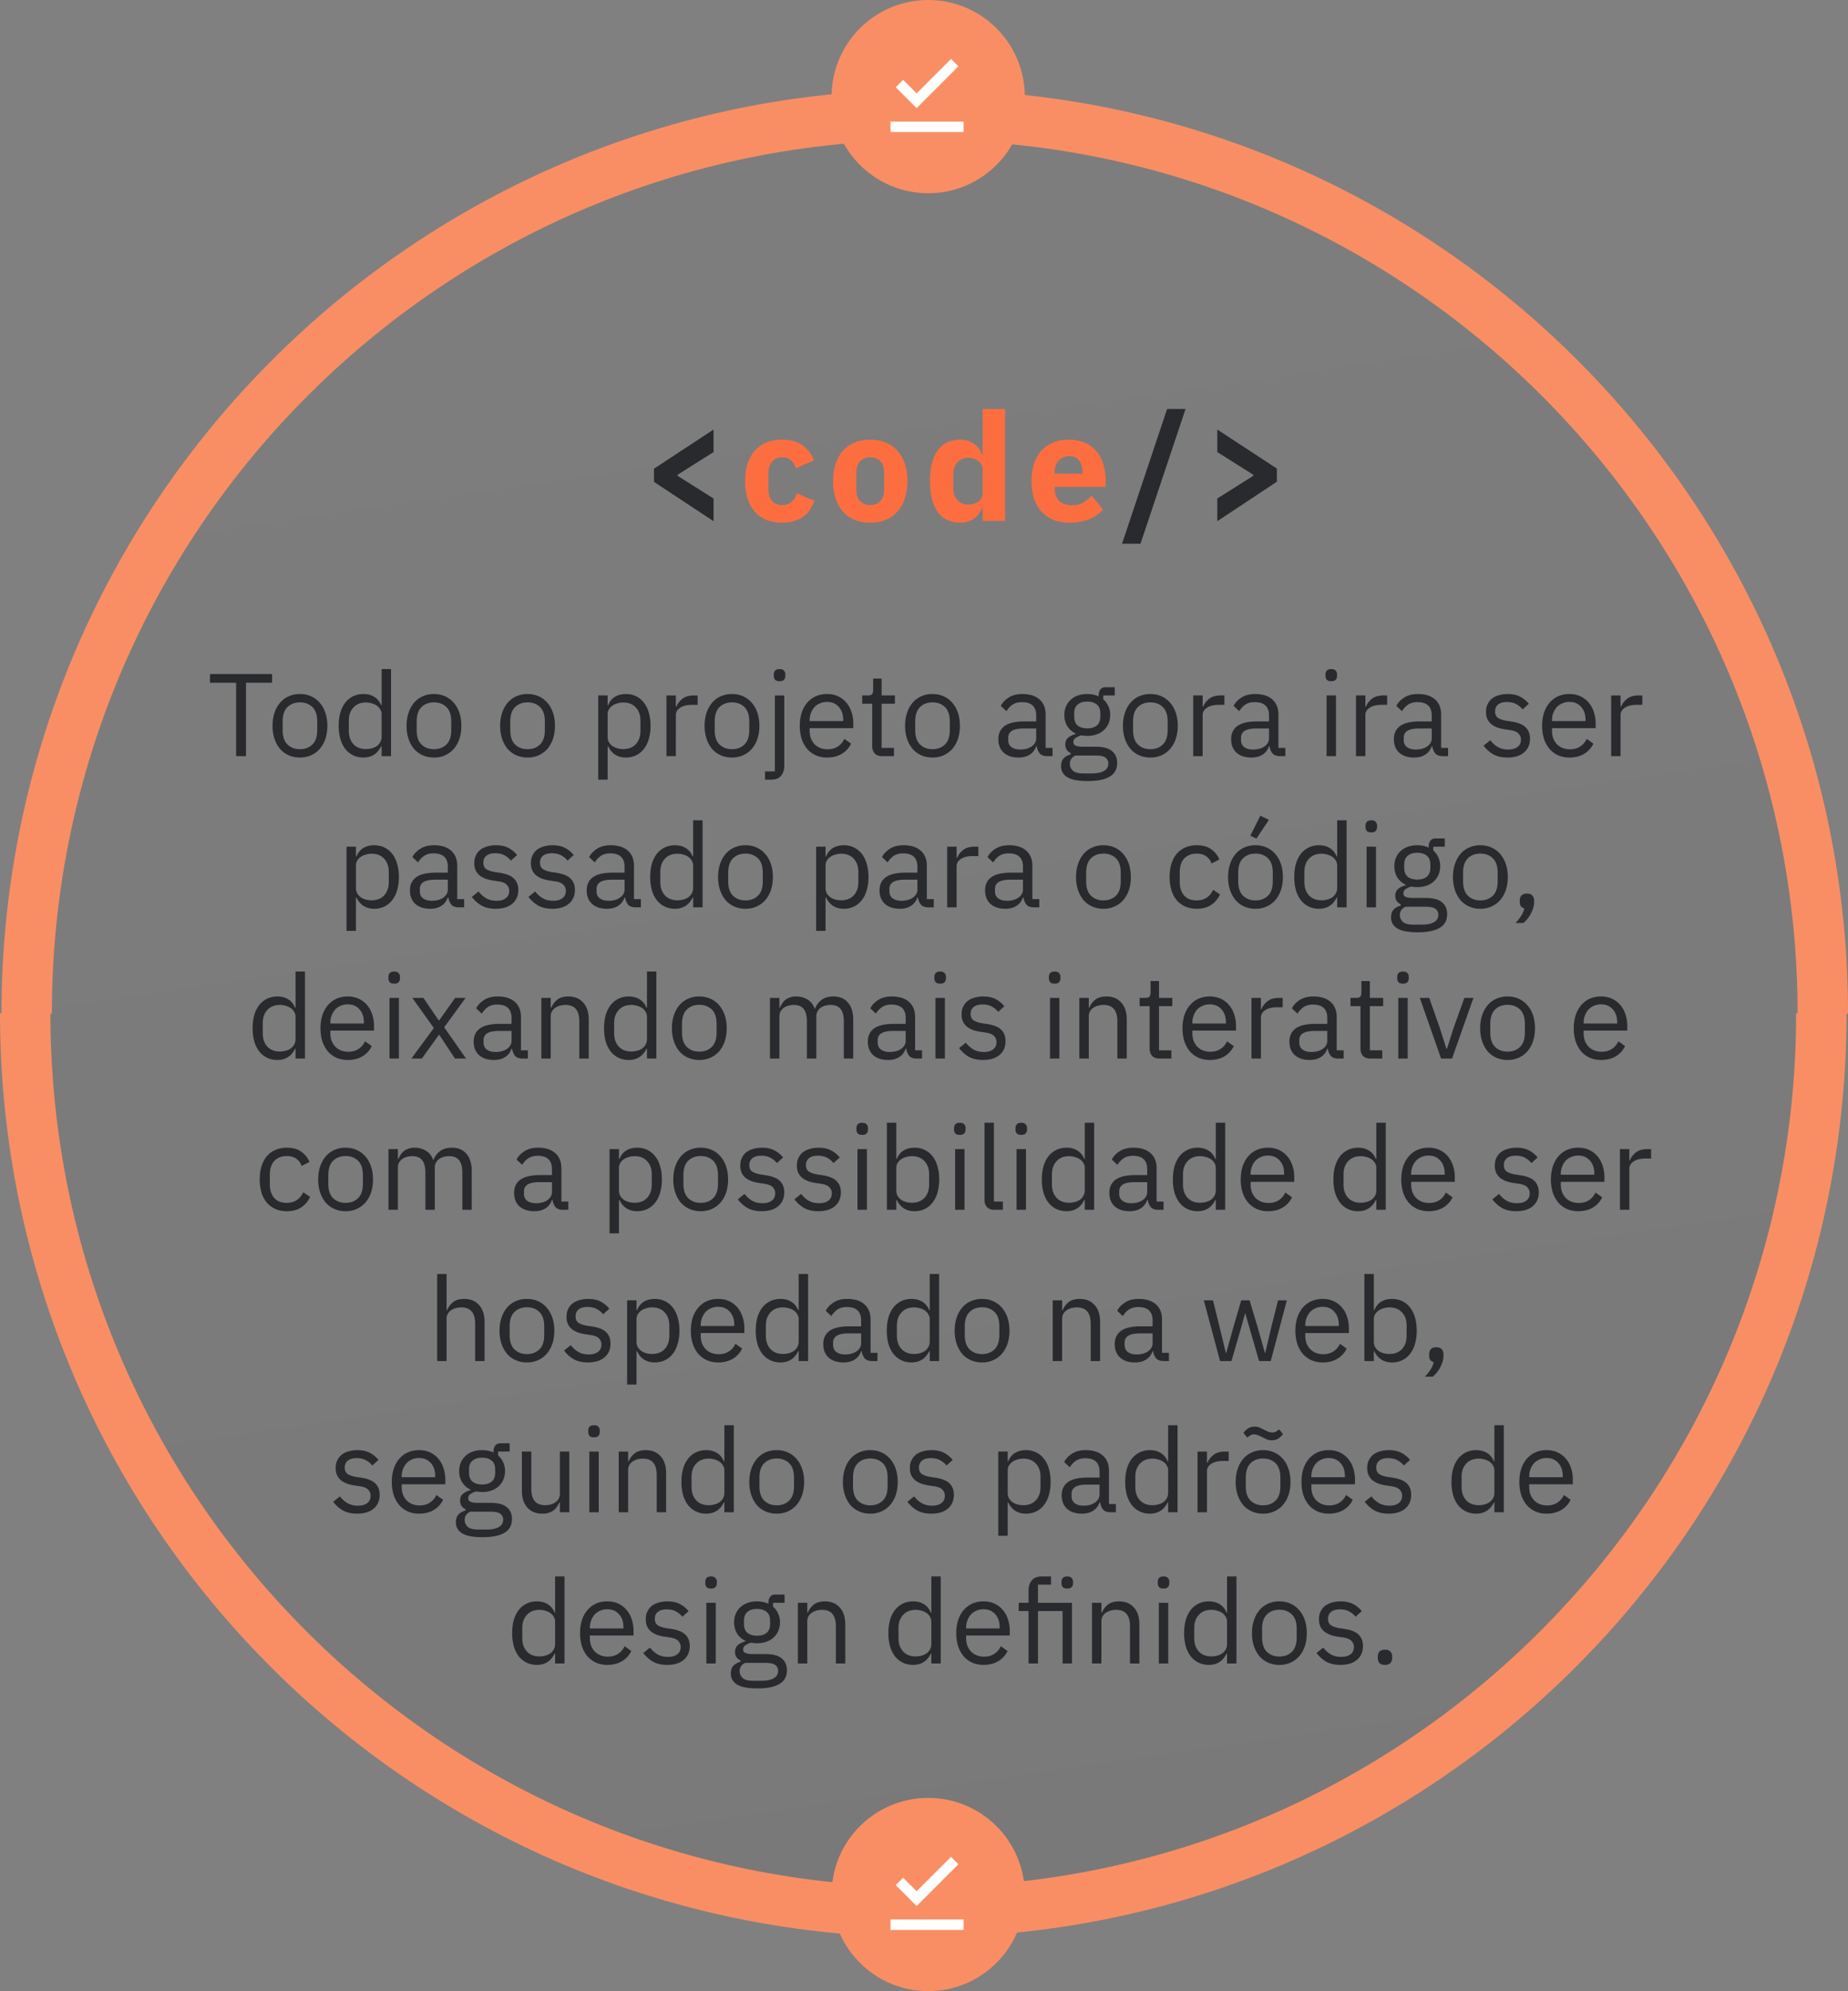 <svg xmlns="http://www.w3.org/2000/svg" fill="none" viewBox="0 0 220 237"><rect x="0" y="0" width="220" height="237" fill="#808080" stroke="none"/><ellipse cx="110.641" cy="119.471" fill="url(#paint0_linear)" rx="105.44" ry="106.454"/><path stroke="#F98E64" stroke-width="6" d="M217 120.662c0-59.092-47.867-106.995-106.913-106.995C51.04 13.667 3.174 61.57 3.174 120.662"/><path stroke="#F98E64" stroke-width="6" d="M216.827 120.593c0 59.091-47.867 106.995-106.914 106.995C50.867 227.588 3 179.684 3 120.593"/><path fill="#282A2D" d="M29.284 81.264V90h-1.176v-8.736H25v-1.036h7.392v1.036h-3.108zm6.424 8.904c-.486 0-.93-.089-1.33-.266a2.97 2.97 0 0 1-1.036-.756c-.28-.336-.5-.733-.658-1.19a4.851 4.851 0 0 1-.238-1.568c0-.57.079-1.087.238-1.554a3.57 3.57 0 0 1 .658-1.19c.289-.336.634-.593 1.036-.77a3.255 3.255 0 0 1 1.33-.266c.485 0 .924.089 1.316.266.4.177.746.434 1.036.77.289.327.513.723.672 1.19.158.467.238.985.238 1.554 0 .579-.08 1.101-.238 1.568a3.622 3.622 0 0 1-.672 1.19c-.29.327-.635.579-1.036.756-.392.177-.831.266-1.316.266zm0-.994c.606 0 1.1-.187 1.484-.56.382-.373.574-.943.574-1.708V85.87c0-.765-.192-1.335-.574-1.708-.383-.373-.878-.56-1.484-.56-.607 0-1.102.187-1.484.56-.383.373-.574.943-.574 1.708v1.036c0 .765.19 1.335.574 1.708.382.373.877.56 1.484.56zm9.724-.35h-.056c-.44.896-1.144 1.344-2.114 1.344-.448 0-.854-.089-1.218-.266a2.71 2.71 0 0 1-.938-.756 3.64 3.64 0 0 1-.588-1.19 5.812 5.812 0 0 1-.196-1.568c0-.579.065-1.101.196-1.568a3.64 3.64 0 0 1 .588-1.19 2.71 2.71 0 0 1 .938-.756c.364-.177.77-.266 1.218-.266.504 0 .933.112 1.288.336.364.215.639.55.826 1.008h.056V79.64h1.12V90h-1.12v-1.176zm-1.862.336c.252 0 .49-.033.714-.098.233-.065.434-.159.602-.28.168-.13.298-.285.392-.462.102-.187.154-.397.154-.63v-2.688c0-.196-.052-.378-.154-.546a1.287 1.287 0 0 0-.392-.448 1.888 1.888 0 0 0-.602-.28 2.242 2.242 0 0 0-.714-.112c-.635 0-1.134.2-1.498.602-.364.392-.546.91-.546 1.554v1.232c0 .644.182 1.167.546 1.568.364.392.863.588 1.498.588zm8.093 1.008c-.486 0-.929-.089-1.33-.266a2.973 2.973 0 0 1-1.036-.756c-.28-.336-.5-.733-.658-1.19a4.854 4.854 0 0 1-.238-1.568c0-.57.079-1.087.238-1.554.158-.467.378-.863.658-1.19.289-.336.634-.593 1.036-.77a3.256 3.256 0 0 1 1.33-.266c.485 0 .924.089 1.316.266.401.177.746.434 1.036.77.289.327.513.723.672 1.19.158.467.238.985.238 1.554 0 .579-.08 1.101-.238 1.568a3.618 3.618 0 0 1-.672 1.19 2.97 2.97 0 0 1-1.036.756c-.392.177-.831.266-1.316.266zm0-.994c.606 0 1.101-.187 1.484-.56.382-.373.574-.943.574-1.708V85.87c0-.765-.192-1.335-.574-1.708-.383-.373-.878-.56-1.484-.56-.607 0-1.102.187-1.484.56-.383.373-.574.943-.574 1.708v1.036c0 .765.191 1.335.574 1.708.382.373.877.56 1.484.56zm11.142.994c-.485 0-.928-.089-1.33-.266a2.973 2.973 0 0 1-1.036-.756c-.28-.336-.5-.733-.658-1.19a4.854 4.854 0 0 1-.238-1.568c0-.57.08-1.087.238-1.554.159-.467.378-.863.658-1.19.29-.336.635-.593 1.036-.77a3.256 3.256 0 0 1 1.33-.266c.486 0 .924.089 1.316.266.402.177.747.434 1.036.77.29.327.514.723.672 1.19.159.467.238.985.238 1.554 0 .579-.08 1.101-.238 1.568a3.618 3.618 0 0 1-.672 1.19 2.97 2.97 0 0 1-1.036.756c-.392.177-.83.266-1.316.266zm0-.994c.607 0 1.102-.187 1.484-.56.383-.373.574-.943.574-1.708V85.87c0-.765-.191-1.335-.574-1.708-.382-.373-.877-.56-1.484-.56-.606 0-1.101.187-1.484.56-.382.373-.574.943-.574 1.708v1.036c0 .765.192 1.335.574 1.708.383.373.878.56 1.484.56zm8.413-6.398h1.12v1.176h.056c.186-.457.457-.793.812-1.008.364-.224.798-.336 1.302-.336.448 0 .854.089 1.218.266.364.177.672.43.924.756.261.327.457.723.588 1.19.14.467.21.99.21 1.568 0 .579-.07 1.101-.21 1.568-.13.467-.327.863-.588 1.19-.252.327-.56.579-.924.756-.364.177-.77.266-1.218.266-.98 0-1.685-.448-2.114-1.344h-.056V92.8h-1.12V82.776zM74.2 89.16c.635 0 1.134-.196 1.498-.588.364-.401.546-.924.546-1.568v-1.232c0-.644-.182-1.162-.546-1.554-.364-.401-.863-.602-1.498-.602-.252 0-.495.037-.728.112-.224.065-.42.159-.588.28-.168.121-.303.27-.406.448-.093.168-.14.35-.14.546v2.688c0 .233.047.443.14.63.103.177.238.331.406.462.168.121.364.215.588.28.233.065.476.098.728.098zm5.139.84v-7.224h1.12v1.33h.07c.13-.345.364-.653.7-.924.336-.27.798-.406 1.386-.406h.434v1.12h-.658c-.607 0-1.083.117-1.428.35-.336.224-.504.509-.504.854V90h-1.12zm7.802.168c-.485 0-.928-.089-1.33-.266a2.97 2.97 0 0 1-1.036-.756c-.28-.336-.5-.733-.658-1.19a4.851 4.851 0 0 1-.238-1.568c0-.57.08-1.087.238-1.554a3.57 3.57 0 0 1 .658-1.19c.29-.336.635-.593 1.036-.77a3.255 3.255 0 0 1 1.33-.266c.485 0 .924.089 1.316.266.402.177.747.434 1.036.77.29.327.514.723.672 1.19.159.467.238.985.238 1.554 0 .579-.08 1.101-.238 1.568a3.622 3.622 0 0 1-.672 1.19c-.29.327-.634.579-1.036.756-.392.177-.83.266-1.316.266zm0-.994c.607 0 1.102-.187 1.484-.56.383-.373.574-.943.574-1.708V85.87c0-.765-.191-1.335-.574-1.708-.382-.373-.877-.56-1.484-.56s-1.101.187-1.484.56c-.382.373-.574.943-.574 1.708v1.036c0 .765.192 1.335.574 1.708.383.373.877.56 1.484.56zm5.104-6.398h1.12v8.344c0 .504-.126.91-.378 1.218-.252.308-.648.462-1.19.462h-.728v-.98h1.176v-9.044zm.56-1.694c-.243 0-.42-.056-.532-.168a.69.69 0 0 1-.154-.462v-.182c0-.187.052-.336.154-.448.112-.121.29-.182.532-.182.243 0 .415.06.518.182a.605.605 0 0 1 .168.448v.182c0 .187-.056.34-.168.462-.102.112-.275.168-.518.168zm5.656 9.086c-.495 0-.942-.089-1.344-.266a3.008 3.008 0 0 1-1.022-.756c-.28-.336-.5-.733-.658-1.19a5.132 5.132 0 0 1-.224-1.568c0-.57.075-1.087.224-1.554.159-.467.378-.863.658-1.19a2.93 2.93 0 0 1 1.022-.77c.401-.177.85-.266 1.344-.266.486 0 .92.089 1.302.266.383.177.709.425.98.742.271.308.476.677.616 1.106.149.43.224.9.224 1.414v.532h-5.194v.336c0 .308.047.597.14.868.103.261.243.49.42.686.187.196.41.35.672.462.27.112.574.168.91.168.457 0 .854-.107 1.19-.322.345-.215.611-.523.798-.924l.798.574a2.816 2.816 0 0 1-1.092 1.204c-.494.299-1.082.448-1.764.448zm0-6.622c-.308 0-.588.056-.84.168a1.876 1.876 0 0 0-.658.448 2.356 2.356 0 0 0-.574 1.568v.098h3.99v-.154c0-.644-.177-1.157-.532-1.54-.345-.392-.807-.588-1.386-.588zM105.025 90c-.392 0-.691-.107-.896-.322-.196-.224-.294-.513-.294-.868v-5.054h-1.19v-.98h.672c.242 0 .406-.047.49-.14.093-.103.14-.275.14-.518v-1.344h1.008v2.002h1.582v.98h-1.582v5.264h1.47V90h-1.4zm5.987.168c-.485 0-.928-.089-1.33-.266a2.98 2.98 0 0 1-1.036-.756 3.773 3.773 0 0 1-.658-1.19 4.87 4.87 0 0 1-.238-1.568c0-.57.08-1.087.238-1.554.159-.467.378-.863.658-1.19.29-.336.635-.593 1.036-.77a3.259 3.259 0 0 1 1.33-.266c.486 0 .924.089 1.316.266.402.177.747.434 1.036.77.29.327.514.723.672 1.19.159.467.238.985.238 1.554 0 .579-.079 1.101-.238 1.568a3.597 3.597 0 0 1-.672 1.19 2.962 2.962 0 0 1-1.036.756c-.392.177-.83.266-1.316.266zm0-.994c.607 0 1.102-.187 1.484-.56.383-.373.574-.943.574-1.708V85.87c0-.765-.191-1.335-.574-1.708-.382-.373-.877-.56-1.484-.56-.606 0-1.101.187-1.484.56-.382.373-.574.943-.574 1.708v1.036c0 .765.192 1.335.574 1.708.383.373.878.56 1.484.56zm13.663.826c-.42 0-.724-.112-.91-.336a1.69 1.69 0 0 1-.336-.84h-.07c-.159.448-.42.784-.784 1.008-.364.224-.798.336-1.302.336-.766 0-1.363-.196-1.792-.588-.42-.392-.63-.924-.63-1.596 0-.681.247-1.204.742-1.568.504-.364 1.283-.546 2.338-.546h1.428v-.714c0-.513-.14-.905-.42-1.176-.28-.27-.71-.406-1.288-.406-.439 0-.808.098-1.106.294-.29.196-.532.457-.728.784l-.672-.63c.196-.392.508-.723.938-.994.429-.28.97-.42 1.624-.42.877 0 1.558.215 2.044.644.485.43.728 1.027.728 1.792v3.976h.826V90h-.63zm-3.22-.784c.28 0 .536-.033.77-.098a1.89 1.89 0 0 0 .602-.28c.168-.121.298-.261.392-.42.093-.159.14-.331.14-.518v-1.19h-1.484c-.644 0-1.116.093-1.414.28-.29.187-.434.457-.434.812v.294c0 .355.126.63.378.826.261.196.611.294 1.05.294zm11.538 1.582c0 .747-.294 1.293-.882 1.638-.578.355-1.451.532-2.618.532-1.129 0-1.941-.154-2.436-.462-.494-.308-.742-.747-.742-1.316 0-.392.103-.7.308-.924.206-.215.486-.373.84-.476v-.154c-.429-.205-.644-.541-.644-1.008 0-.364.117-.64.35-.826.234-.196.532-.34.896-.434v-.056a2.384 2.384 0 0 1-1.008-.882c-.233-.383-.35-.826-.35-1.33 0-.364.066-.7.196-1.008.131-.308.313-.57.546-.784.243-.224.528-.397.854-.518.336-.121.71-.182 1.12-.182.514 0 .971.093 1.372.28v-.126c0-.28.066-.509.196-.686.131-.187.346-.28.644-.28h1.078v.98h-1.372v.462c.262.224.462.495.602.812.15.308.224.658.224 1.05 0 .364-.065.7-.196 1.008-.13.308-.317.574-.56.798a2.491 2.491 0 0 1-.854.504 3.278 3.278 0 0 1-1.12.182c-.233 0-.466-.023-.7-.07a2.22 2.22 0 0 0-.658.294.576.576 0 0 0-.294.518c0 .215.103.36.308.434.206.075.472.112.798.112h1.54c.896 0 1.545.173 1.946.518.411.336.616.803.616 1.4zm-1.05.084a.85.85 0 0 0-.336-.7c-.214-.168-.602-.252-1.162-.252h-2.408c-.448.205-.672.532-.672.98 0 .317.117.588.35.812.243.224.649.336 1.218.336h1.036c.626 0 1.111-.098 1.456-.294.346-.196.518-.49.518-.882zm-2.506-4.186c.476 0 .854-.112 1.134-.336.28-.233.42-.588.42-1.064v-.392c0-.476-.14-.826-.42-1.05-.28-.233-.658-.35-1.134-.35-.476 0-.854.117-1.134.35-.28.224-.42.574-.42 1.05v.392c0 .476.14.83.42 1.064.28.224.658.336 1.134.336zm7.511 3.472c-.486 0-.929-.089-1.33-.266a2.962 2.962 0 0 1-1.036-.756c-.28-.336-.5-.733-.658-1.19a4.843 4.843 0 0 1-.238-1.568c0-.57.079-1.087.238-1.554a3.56 3.56 0 0 1 .658-1.19 2.888 2.888 0 0 1 1.036-.77 3.252 3.252 0 0 1 1.33-.266c.485 0 .924.089 1.316.266.401.177.746.434 1.036.77.289.327.513.723.672 1.19.158.467.238.985.238 1.554a4.87 4.87 0 0 1-.238 1.568 3.632 3.632 0 0 1-.672 1.19 2.98 2.98 0 0 1-1.036.756 3.16 3.16 0 0 1-1.316.266zm0-.994c.606 0 1.101-.187 1.484-.56.382-.373.574-.943.574-1.708V85.87c0-.765-.192-1.335-.574-1.708-.383-.373-.878-.56-1.484-.56-.607 0-1.102.187-1.484.56-.383.373-.574.943-.574 1.708v1.036c0 .765.191 1.335.574 1.708.382.373.877.56 1.484.56zm5.104.826v-7.224h1.12v1.33h.07c.13-.345.364-.653.7-.924.336-.27.798-.406 1.386-.406h.434v1.12h-.658c-.607 0-1.083.117-1.428.35-.336.224-.504.509-.504.854V90h-1.12zm10.336 0c-.42 0-.724-.112-.91-.336a1.69 1.69 0 0 1-.336-.84h-.07c-.159.448-.42.784-.784 1.008-.364.224-.798.336-1.302.336-.766 0-1.363-.196-1.792-.588-.42-.392-.63-.924-.63-1.596 0-.681.247-1.204.742-1.568.504-.364 1.283-.546 2.338-.546h1.428v-.714c0-.513-.14-.905-.42-1.176-.28-.27-.71-.406-1.288-.406-.439 0-.808.098-1.106.294-.29.196-.532.457-.728.784l-.672-.63c.196-.392.508-.723.938-.994.429-.28.97-.42 1.624-.42.877 0 1.558.215 2.044.644.485.43.728 1.027.728 1.792v3.976h.826V90h-.63zm-3.22-.784c.28 0 .536-.033.77-.098a1.89 1.89 0 0 0 .602-.28c.168-.121.298-.261.392-.42.093-.159.14-.331.14-.518v-1.19h-1.484c-.644 0-1.116.093-1.414.28-.29.187-.434.457-.434.812v.294c0 .355.126.63.378.826.261.196.611.294 1.05.294zm9.317-8.134c-.243 0-.42-.056-.532-.168a.689.689 0 0 1-.154-.462v-.182c0-.187.051-.336.154-.448.112-.121.289-.182.532-.182.242 0 .415.06.518.182a.605.605 0 0 1 .168.448v.182c0 .187-.056.34-.168.462-.103.112-.276.168-.518.168zm-.56 1.694h1.12V90h-1.12v-7.224zm3.5 7.224v-7.224h1.12v1.33h.07c.13-.345.364-.653.7-.924.336-.27.798-.406 1.386-.406h.434v1.12h-.658c-.607 0-1.083.117-1.428.35-.336.224-.504.509-.504.854V90h-1.12zm10.336 0c-.42 0-.724-.112-.91-.336a1.69 1.69 0 0 1-.336-.84h-.07c-.159.448-.42.784-.784 1.008-.364.224-.798.336-1.302.336-.766 0-1.363-.196-1.792-.588-.42-.392-.63-.924-.63-1.596 0-.681.247-1.204.742-1.568.504-.364 1.283-.546 2.338-.546h1.428v-.714c0-.513-.14-.905-.42-1.176-.28-.27-.71-.406-1.288-.406-.439 0-.808.098-1.106.294-.29.196-.532.457-.728.784l-.672-.63c.196-.392.508-.723.938-.994.429-.28.97-.42 1.624-.42.877 0 1.558.215 2.044.644.485.43.728 1.027.728 1.792v3.976h.826V90h-.63zm-3.22-.784c.28 0 .536-.033.77-.098a1.89 1.89 0 0 0 .602-.28c.168-.121.298-.261.392-.42.093-.159.14-.331.14-.518v-1.19h-1.484c-.644 0-1.116.093-1.414.28-.29.187-.434.457-.434.812v.294c0 .355.126.63.378.826.261.196.611.294 1.05.294zm10.927.952c-.672 0-1.237-.126-1.694-.378a3.961 3.961 0 0 1-1.162-1.036l.798-.644c.28.355.593.63.938.826.345.187.747.28 1.204.28.476 0 .845-.103 1.106-.308.271-.205.406-.495.406-.868a.996.996 0 0 0-.28-.714c-.177-.205-.504-.345-.98-.42l-.574-.084a5.178 5.178 0 0 1-.924-.21 2.951 2.951 0 0 1-.742-.392 1.86 1.86 0 0 1-.49-.616 2.057 2.057 0 0 1-.168-.868c0-.355.065-.663.196-.924.131-.27.308-.495.532-.672.233-.177.509-.308.826-.392.317-.093.658-.14 1.022-.14.588 0 1.078.103 1.47.308.401.205.751.49 1.05.854l-.742.672c-.159-.224-.392-.425-.7-.602-.308-.187-.695-.28-1.162-.28-.467 0-.821.103-1.064.308-.233.196-.35.467-.35.812 0 .355.117.611.35.77.243.159.588.275 1.036.35l.56.084c.803.121 1.372.355 1.708.7.336.336.504.78.504 1.33 0 .7-.238 1.25-.714 1.652-.476.401-1.129.602-1.96.602zm7.368 0c-.495 0-.943-.089-1.344-.266a3.004 3.004 0 0 1-1.022-.756 3.773 3.773 0 0 1-.658-1.19 5.141 5.141 0 0 1-.224-1.568c0-.57.075-1.087.224-1.554.159-.467.378-.863.658-1.19.289-.336.63-.593 1.022-.77a3.289 3.289 0 0 1 1.344-.266c.485 0 .919.089 1.302.266.383.177.709.425.98.742.271.308.476.677.616 1.106.149.43.224.9.224 1.414v.532h-5.194v.336c0 .308.047.597.14.868.103.261.243.49.42.686.187.196.411.35.672.462.271.112.574.168.91.168.457 0 .854-.107 1.19-.322.345-.215.611-.523.798-.924l.798.574a2.816 2.816 0 0 1-1.092 1.204c-.495.299-1.083.448-1.764.448zm0-6.622c-.308 0-.588.056-.84.168a1.879 1.879 0 0 0-.658.448 2.348 2.348 0 0 0-.574 1.568v.098h3.99v-.154c0-.644-.177-1.157-.532-1.54-.345-.392-.807-.588-1.386-.588zM191.804 90v-7.224h1.12v1.33h.07c.13-.345.364-.653.7-.924.336-.27.798-.406 1.386-.406h.434v1.12h-.658c-.607 0-1.083.117-1.428.35-.336.224-.504.509-.504.854V90h-1.12zM41.256 100.776h1.12v1.176h.056c.187-.457.457-.793.812-1.008.364-.224.798-.336 1.302-.336.448 0 .854.089 1.218.266.364.177.672.429.924.756.261.327.457.723.588 1.19.14.467.21.989.21 1.568 0 .579-.07 1.101-.21 1.568-.13.467-.327.863-.588 1.19-.252.327-.56.579-.924.756-.364.177-.77.266-1.218.266-.98 0-1.685-.448-2.114-1.344h-.056v3.976h-1.12v-10.024zm2.982 6.384c.635 0 1.134-.196 1.498-.588.364-.401.546-.924.546-1.568v-1.232c0-.644-.182-1.162-.546-1.554-.364-.401-.863-.602-1.498-.602-.252 0-.495.037-.728.112-.224.065-.42.159-.588.28a1.433 1.433 0 0 0-.406.448c-.093.168-.14.35-.14.546v2.688c0 .233.047.443.14.63.103.177.238.331.406.462.168.121.364.215.588.28a2.7 2.7 0 0 0 .728.098zm10.389.84c-.42 0-.723-.112-.91-.336a1.7 1.7 0 0 1-.336-.84h-.07c-.159.448-.42.784-.784 1.008-.364.224-.798.336-1.302.336-.765 0-1.363-.196-1.792-.588-.42-.392-.63-.924-.63-1.596 0-.681.247-1.204.742-1.568.504-.364 1.283-.546 2.338-.546h1.428v-.714c0-.513-.14-.905-.42-1.176-.28-.271-.71-.406-1.288-.406-.439 0-.807.098-1.106.294a2.45 2.45 0 0 0-.728.784l-.672-.63c.196-.392.509-.723.938-.994.43-.28.97-.42 1.624-.42.877 0 1.559.215 2.044.644.485.429.728 1.027.728 1.792v3.976h.826v.98h-.63zm-3.22-.784c.28 0 .537-.033.77-.098.233-.065.434-.159.602-.28.168-.121.299-.261.392-.42.093-.159.14-.331.14-.518v-1.19h-1.484c-.644 0-1.115.093-1.414.28a.908.908 0 0 0-.434.812v.294c0 .355.126.63.378.826.261.196.611.294 1.05.294zm7.619.952c-.673 0-1.237-.126-1.695-.378a3.958 3.958 0 0 1-1.162-1.036l.799-.644c.28.355.592.63.938.826.345.187.746.28 1.203.28.477 0 .845-.103 1.106-.308.271-.205.406-.495.406-.868a.997.997 0 0 0-.28-.714c-.177-.205-.504-.345-.98-.42l-.573-.084a5.23 5.23 0 0 1-.924-.21 2.946 2.946 0 0 1-.742-.392 1.858 1.858 0 0 1-.49-.616 2.058 2.058 0 0 1-.168-.868c0-.355.065-.663.196-.924.13-.271.308-.495.532-.672.233-.177.508-.308.825-.392.318-.093.658-.14 1.022-.14.588 0 1.078.103 1.47.308.402.205.752.49 1.05.854l-.741.672c-.16-.224-.392-.425-.7-.602-.309-.187-.696-.28-1.163-.28-.466 0-.82.103-1.063.308-.234.196-.35.467-.35.812 0 .355.116.611.35.77.242.159.587.275 1.035.35l.56.084c.803.121 1.372.355 1.709.7.336.336.504.779.504 1.33 0 .7-.239 1.251-.715 1.652-.475.401-1.129.602-1.96.602zm6.74 0c-.672 0-1.237-.126-1.694-.378a3.958 3.958 0 0 1-1.162-1.036l.798-.644c.28.355.592.63.938.826.345.187.746.28 1.204.28.476 0 .844-.103 1.106-.308.27-.205.406-.495.406-.868a.997.997 0 0 0-.28-.714c-.178-.205-.504-.345-.98-.42l-.574-.084a5.23 5.23 0 0 1-.924-.21 2.946 2.946 0 0 1-.742-.392 1.86 1.86 0 0 1-.49-.616 2.058 2.058 0 0 1-.168-.868c0-.355.065-.663.196-.924.13-.271.308-.495.532-.672.233-.177.508-.308.826-.392.317-.093.658-.14 1.022-.14.588 0 1.078.103 1.47.308.401.205.751.49 1.05.854l-.742.672c-.159-.224-.392-.425-.7-.602-.308-.187-.696-.28-1.162-.28-.467 0-.822.103-1.064.308-.234.196-.35.467-.35.812 0 .355.116.611.35.77.242.159.588.275 1.036.35l.56.084c.802.121 1.372.355 1.708.7.336.336.504.779.504 1.33 0 .7-.238 1.251-.714 1.652s-1.13.602-1.96.602zm9.902-.168c-.42 0-.723-.112-.91-.336a1.702 1.702 0 0 1-.336-.84h-.07c-.159.448-.42.784-.784 1.008-.364.224-.798.336-1.302.336-.765 0-1.363-.196-1.792-.588-.42-.392-.63-.924-.63-1.596 0-.681.247-1.204.742-1.568.504-.364 1.283-.546 2.338-.546h1.428v-.714c0-.513-.14-.905-.42-1.176-.28-.271-.71-.406-1.288-.406-.439 0-.807.098-1.106.294a2.45 2.45 0 0 0-.728.784l-.672-.63c.196-.392.509-.723.938-.994.43-.28.97-.42 1.624-.42.877 0 1.559.215 2.044.644.485.429.728 1.027.728 1.792v3.976h.826v.98h-.63zm-3.22-.784c.28 0 .537-.033.77-.098.233-.065.434-.159.602-.28a1.38 1.38 0 0 0 .392-.42c.093-.159.14-.331.14-.518v-1.19h-1.484c-.644 0-1.115.093-1.414.28a.908.908 0 0 0-.434.812v.294c0 .355.126.63.378.826.261.196.611.294 1.05.294zm10.069-.392h-.056c-.44.896-1.144 1.344-2.114 1.344-.448 0-.854-.089-1.218-.266a2.703 2.703 0 0 1-.939-.756 3.64 3.64 0 0 1-.587-1.19 5.812 5.812 0 0 1-.197-1.568c0-.579.066-1.101.197-1.568a3.64 3.64 0 0 1 .588-1.19c.26-.327.573-.579.938-.756.364-.177.77-.266 1.218-.266.504 0 .933.112 1.288.336.364.215.639.551.825 1.008h.056V97.64h1.12V108h-1.12v-1.176zm-1.862.336c.251 0 .49-.033.713-.098.234-.065.434-.159.603-.28.167-.131.298-.285.391-.462.103-.187.154-.397.154-.63v-2.688c0-.196-.05-.378-.154-.546a1.286 1.286 0 0 0-.391-.448 1.888 1.888 0 0 0-.603-.28 2.234 2.234 0 0 0-.713-.112c-.635 0-1.135.201-1.499.602-.364.392-.546.91-.546 1.554v1.232c0 .644.183 1.167.546 1.568.364.392.864.588 1.498.588zm8.093 1.008a3.26 3.26 0 0 1-1.33-.266 2.964 2.964 0 0 1-1.036-.756 3.77 3.77 0 0 1-.658-1.19 4.851 4.851 0 0 1-.238-1.568c0-.569.079-1.087.238-1.554.158-.467.378-.863.658-1.19.289-.336.634-.593 1.036-.77a3.26 3.26 0 0 1 1.33-.266c.485 0 .924.089 1.316.266.4.177.746.434 1.036.77.289.327.513.723.672 1.19.158.467.238.985.238 1.554 0 .579-.08 1.101-.238 1.568a3.625 3.625 0 0 1-.672 1.19c-.29.327-.635.579-1.036.756-.392.177-.831.266-1.316.266zm0-.994c.606 0 1.1-.187 1.484-.56.382-.373.574-.943.574-1.708v-1.036c0-.765-.192-1.335-.574-1.708-.383-.373-.878-.56-1.484-.56-.607 0-1.102.187-1.484.56-.383.373-.574.943-.574 1.708v1.036c0 .765.19 1.335.574 1.708.382.373.877.56 1.484.56zm8.412-6.398h1.12v1.176h.056c.187-.457.457-.793.812-1.008.364-.224.798-.336 1.302-.336.448 0 .854.089 1.218.266.364.177.672.429.924.756.262.327.458.723.588 1.19.14.467.21.989.21 1.568 0 .579-.07 1.101-.21 1.568-.13.467-.326.863-.588 1.19-.252.327-.56.579-.924.756-.364.177-.77.266-1.218.266-.98 0-1.684-.448-2.114-1.344h-.056v3.976h-1.12v-10.024zm2.982 6.384c.635 0 1.134-.196 1.498-.588.364-.401.546-.924.546-1.568v-1.232c0-.644-.182-1.162-.546-1.554-.364-.401-.863-.602-1.498-.602-.252 0-.495.037-.728.112-.224.065-.42.159-.588.28a1.433 1.433 0 0 0-.406.448c-.093.168-.14.35-.14.546v2.688c0 .233.047.443.14.63.103.177.238.331.406.462.168.121.364.215.588.28a2.7 2.7 0 0 0 .728.098zm10.389.84c-.42 0-.723-.112-.91-.336a1.708 1.708 0 0 1-.336-.84h-.07c-.158.448-.42.784-.784 1.008-.364.224-.798.336-1.302.336-.765 0-1.362-.196-1.792-.588-.42-.392-.63-.924-.63-1.596 0-.681.248-1.204.742-1.568.504-.364 1.284-.546 2.338-.546h1.428v-.714c0-.513-.14-.905-.42-1.176-.28-.271-.709-.406-1.288-.406-.438 0-.807.098-1.106.294a2.454 2.454 0 0 0-.728.784l-.672-.63c.196-.392.509-.723.938-.994.43-.28.971-.42 1.624-.42.878 0 1.559.215 2.044.644.486.429.728 1.027.728 1.792v3.976h.826v.98h-.63zm-3.22-.784c.28 0 .537-.033.77-.098a1.88 1.88 0 0 0 .602-.28c.168-.121.299-.261.392-.42a.997.997 0 0 0 .14-.518v-1.19h-1.484c-.644 0-1.115.093-1.414.28a.908.908 0 0 0-.434.812v.294c0 .355.126.63.378.826.262.196.612.294 1.05.294zm5.449.784v-7.224h1.12v1.33h.07c.13-.345.364-.653.7-.924.336-.271.798-.406 1.386-.406h.434v1.12h-.658c-.607 0-1.083.117-1.428.35-.336.224-.504.509-.504.854v4.9h-1.12zm10.336 0c-.42 0-.724-.112-.91-.336a1.69 1.69 0 0 1-.336-.84h-.07c-.159.448-.42.784-.784 1.008-.364.224-.798.336-1.302.336-.766 0-1.363-.196-1.792-.588-.42-.392-.63-.924-.63-1.596 0-.681.247-1.204.742-1.568.504-.364 1.283-.546 2.338-.546h1.428v-.714c0-.513-.14-.905-.42-1.176-.28-.271-.71-.406-1.288-.406-.439 0-.808.098-1.106.294-.29.196-.532.457-.728.784l-.672-.63c.196-.392.508-.723.938-.994.429-.28.97-.42 1.624-.42.877 0 1.558.215 2.044.644.485.429.728 1.027.728 1.792v3.976h.826v.98h-.63zm-3.22-.784c.28 0 .536-.033.77-.098a1.89 1.89 0 0 0 .602-.28c.168-.121.298-.261.392-.42.093-.159.14-.331.14-.518v-1.19h-1.484c-.644 0-1.116.093-1.414.28-.29.187-.434.457-.434.812v.294c0 .355.126.63.378.826.261.196.611.294 1.05.294zm11.487.952a3.26 3.26 0 0 1-1.33-.266 2.964 2.964 0 0 1-1.036-.756 3.776 3.776 0 0 1-.658-1.19 4.843 4.843 0 0 1-.238-1.568c0-.569.079-1.087.238-1.554.159-.467.378-.863.658-1.19a2.893 2.893 0 0 1 1.036-.77 3.26 3.26 0 0 1 1.33-.266c.485 0 .924.089 1.316.266.401.177.747.434 1.036.77.289.327.513.723.672 1.19.159.467.238.985.238 1.554 0 .579-.079 1.101-.238 1.568a3.636 3.636 0 0 1-.672 1.19 2.964 2.964 0 0 1-1.036.756 3.164 3.164 0 0 1-1.316.266zm0-.994c.607 0 1.101-.187 1.484-.56.383-.373.574-.943.574-1.708v-1.036c0-.765-.191-1.335-.574-1.708-.383-.373-.877-.56-1.484-.56s-1.101.187-1.484.56c-.383.373-.574.943-.574 1.708v1.036c0 .765.191 1.335.574 1.708.383.373.877.56 1.484.56zm11.1.994c-.504 0-.956-.089-1.358-.266a2.834 2.834 0 0 1-1.022-.756 3.55 3.55 0 0 1-.63-1.19 5.449 5.449 0 0 1-.21-1.568c0-.579.07-1.101.21-1.568.15-.467.36-.863.63-1.19.28-.327.621-.579 1.022-.756a3.334 3.334 0 0 1 1.358-.266c.719 0 1.293.159 1.722.476.439.308.766.714.98 1.218l-.938.476a1.694 1.694 0 0 0-.644-.868c-.298-.205-.672-.308-1.12-.308-.336 0-.63.056-.882.168a1.623 1.623 0 0 0-.63.448 1.812 1.812 0 0 0-.378.686 2.826 2.826 0 0 0-.126.868v1.232c0 .635.168 1.157.504 1.568.346.401.85.602 1.512.602.906 0 1.559-.42 1.96-1.26l.812.546a2.847 2.847 0 0 1-1.05 1.246c-.457.308-1.031.462-1.722.462zm7.001 0c-.485 0-.928-.089-1.33-.266a2.973 2.973 0 0 1-1.036-.756 3.776 3.776 0 0 1-.658-1.19 4.87 4.87 0 0 1-.238-1.568c0-.569.08-1.087.238-1.554.159-.467.378-.863.658-1.19.29-.336.635-.593 1.036-.77a3.264 3.264 0 0 1 1.33-.266c.486 0 .924.089 1.316.266.402.177.747.434 1.036.77.29.327.514.723.672 1.19.159.467.238.985.238 1.554 0 .579-.079 1.101-.238 1.568a3.6 3.6 0 0 1-.672 1.19 2.955 2.955 0 0 1-1.036.756 3.16 3.16 0 0 1-1.316.266zm0-.994c.607 0 1.102-.187 1.484-.56.383-.373.574-.943.574-1.708v-1.036c0-.765-.191-1.335-.574-1.708-.382-.373-.877-.56-1.484-.56-.606 0-1.101.187-1.484.56-.382.373-.574.943-.574 1.708v1.036c0 .765.192 1.335.574 1.708.383.373.878.56 1.484.56zm.112-7.364l-.728-.336 1.19-2.38 1.022.49-1.484 2.226zm9.612 7.014h-.056c-.438.896-1.143 1.344-2.114 1.344-.448 0-.854-.089-1.218-.266a2.71 2.71 0 0 1-.938-.756 3.64 3.64 0 0 1-.588-1.19 5.84 5.84 0 0 1-.196-1.568c0-.579.066-1.101.196-1.568a3.64 3.64 0 0 1 .588-1.19 2.71 2.71 0 0 1 .938-.756c.364-.177.77-.266 1.218-.266.504 0 .934.112 1.288.336.364.215.64.551.826 1.008h.056V97.64h1.12V108h-1.12v-1.176zm-1.862.336c.252 0 .49-.033.714-.098a1.88 1.88 0 0 0 .602-.28c.168-.131.299-.285.392-.462.103-.187.154-.397.154-.63v-2.688c0-.196-.051-.378-.154-.546a1.283 1.283 0 0 0-.392-.448 1.88 1.88 0 0 0-.602-.28 2.234 2.234 0 0 0-.714-.112c-.634 0-1.134.201-1.498.602-.364.392-.546.91-.546 1.554v1.232c0 .644.182 1.167.546 1.568.364.392.864.588 1.498.588zm5.923-8.078c-.242 0-.42-.056-.532-.168a.694.694 0 0 1-.154-.462v-.182a.64.64 0 0 1 .154-.448c.112-.121.29-.182.532-.182.243 0 .416.06.518.182a.605.605 0 0 1 .168.448v.182c0 .187-.056.34-.168.462-.102.112-.275.168-.518.168zm-.56 1.694h1.12V108h-1.12v-7.224zm9.59 8.022c0 .747-.294 1.293-.882 1.638-.578.355-1.451.532-2.618.532-1.129 0-1.941-.154-2.436-.462-.494-.308-.742-.747-.742-1.316 0-.392.103-.7.308-.924.206-.215.486-.373.84-.476v-.154c-.429-.205-.644-.541-.644-1.008 0-.364.117-.639.35-.826.234-.196.532-.341.896-.434v-.056a2.38 2.38 0 0 1-1.008-.882c-.233-.383-.35-.826-.35-1.33 0-.364.066-.7.196-1.008.131-.308.313-.569.546-.784a2.56 2.56 0 0 1 .854-.518 3.29 3.29 0 0 1 1.12-.182c.514 0 .971.093 1.372.28v-.126c0-.28.066-.509.196-.686.131-.187.346-.28.644-.28h1.078v.98h-1.372v.462c.262.224.462.495.602.812.15.308.224.658.224 1.05 0 .364-.065.7-.196 1.008-.13.308-.317.574-.56.798a2.482 2.482 0 0 1-.854.504 3.285 3.285 0 0 1-1.12.182c-.233 0-.466-.023-.7-.07a2.205 2.205 0 0 0-.658.294.576.576 0 0 0-.294.518c0 .215.103.359.308.434.206.075.472.112.798.112h1.54c.896 0 1.545.173 1.946.518.411.336.616.803.616 1.4zm-1.05.084a.85.85 0 0 0-.336-.7c-.214-.168-.602-.252-1.162-.252h-2.408c-.448.205-.672.532-.672.98 0 .317.117.588.35.812.243.224.649.336 1.218.336h1.036c.626 0 1.111-.098 1.456-.294.346-.196.518-.49.518-.882zm-2.506-4.186c.476 0 .854-.112 1.134-.336.28-.233.42-.588.42-1.064v-.392c0-.476-.14-.826-.42-1.05-.28-.233-.658-.35-1.134-.35-.476 0-.854.117-1.134.35-.28.224-.42.574-.42 1.05v.392c0 .476.14.831.42 1.064.28.224.658.336 1.134.336zm7.511 3.472a3.26 3.26 0 0 1-1.33-.266 2.964 2.964 0 0 1-1.036-.756 3.776 3.776 0 0 1-.658-1.19 4.843 4.843 0 0 1-.238-1.568c0-.569.079-1.087.238-1.554.159-.467.378-.863.658-1.19a2.893 2.893 0 0 1 1.036-.77 3.26 3.26 0 0 1 1.33-.266c.485 0 .924.089 1.316.266.401.177.747.434 1.036.77.289.327.513.723.672 1.19.159.467.238.985.238 1.554 0 .579-.079 1.101-.238 1.568a3.636 3.636 0 0 1-.672 1.19 2.964 2.964 0 0 1-1.036.756 3.164 3.164 0 0 1-1.316.266zm0-.994c.607 0 1.101-.187 1.484-.56.383-.373.574-.943.574-1.708v-1.036c0-.765-.191-1.335-.574-1.708-.383-.373-.877-.56-1.484-.56s-1.101.187-1.484.56c-.383.373-.574.943-.574 1.708v1.036c0 .765.191 1.335.574 1.708.383.373.877.56 1.484.56zm5.544-.812c.299 0 .514.079.644.238.14.149.21.345.21.588v.196c0 .383-.112.803-.336 1.26a3.697 3.697 0 0 1-.938 1.218h-.938c.28-.299.504-.583.672-.854.178-.261.304-.555.378-.882a.706.706 0 0 1-.42-.266.862.862 0 0 1-.126-.476v-.196c0-.243.066-.439.196-.588.14-.159.36-.238.658-.238zM35.184 124.824h-.055c-.44.896-1.144 1.344-2.114 1.344-.449 0-.855-.089-1.218-.266a2.703 2.703 0 0 1-.939-.756 3.64 3.64 0 0 1-.588-1.19 5.812 5.812 0 0 1-.195-1.568c0-.579.065-1.101.195-1.568a3.64 3.64 0 0 1 .588-1.19c.262-.327.575-.579.939-.756.363-.177.77-.266 1.217-.266.505 0 .934.112 1.288.336.364.215.64.551.827 1.008h.056v-4.312h1.12V126h-1.12v-1.176zm-1.861.336c.252 0 .49-.033.713-.098.234-.065.434-.159.602-.28.169-.131.3-.285.393-.462.102-.187.154-.397.154-.63v-2.688c0-.196-.052-.378-.154-.546a1.287 1.287 0 0 0-.392-.448 1.888 1.888 0 0 0-.603-.28 2.234 2.234 0 0 0-.714-.112c-.634 0-1.134.201-1.498.602-.364.392-.546.91-.546 1.554v1.232c0 .644.183 1.167.547 1.568.363.392.863.588 1.497.588zm8.079 1.008c-.495 0-.943-.089-1.344-.266a3 3 0 0 1-1.022-.756c-.28-.336-.5-.733-.658-1.19a5.129 5.129 0 0 1-.224-1.568c0-.569.074-1.087.224-1.554a3.57 3.57 0 0 1 .658-1.19c.289-.336.63-.593 1.022-.77.4-.177.849-.266 1.344-.266.485 0 .919.089 1.302.266.382.177.709.425.98.742.27.308.476.677.616 1.106.149.429.224.901.224 1.414v.532H39.33v.336c0 .308.046.597.14.868.102.261.242.49.42.686.186.196.41.35.672.462.27.112.574.168.91.168.457 0 .854-.107 1.19-.322a2.1 2.1 0 0 0 .798-.924l.798.574a2.819 2.819 0 0 1-1.092 1.204c-.495.299-1.083.448-1.764.448zm0-6.622c-.308 0-.588.056-.84.168a1.88 1.88 0 0 0-.658.448 2.354 2.354 0 0 0-.574 1.568v.098h3.99v-.154c0-.644-.178-1.157-.532-1.54-.346-.392-.808-.588-1.386-.588zm5.527-2.464c-.242 0-.42-.056-.532-.168a.69.69 0 0 1-.154-.462v-.182c0-.187.051-.336.154-.448.112-.121.29-.182.532-.182.243 0 .415.061.518.182a.605.605 0 0 1 .168.448v.182a.653.653 0 0 1-.168.462c-.103.112-.275.168-.518.168zm-.56 1.694h1.12V126h-1.12v-7.224zM48.973 126l2.674-3.64-2.562-3.584h1.316l1.834 2.688h.042l1.904-2.688h1.246l-2.548 3.5L55.483 126h-1.316l-1.876-2.828h-.042L50.22 126h-1.246zm13.242 0c-.42 0-.724-.112-.91-.336a1.7 1.7 0 0 1-.336-.84h-.07c-.159.448-.42.784-.784 1.008-.364.224-.798.336-1.302.336-.766 0-1.363-.196-1.792-.588-.42-.392-.63-.924-.63-1.596 0-.681.247-1.204.742-1.568.504-.364 1.283-.546 2.338-.546h1.428v-.714c0-.513-.14-.905-.42-1.176-.28-.271-.71-.406-1.288-.406-.439 0-.808.098-1.106.294a2.45 2.45 0 0 0-.728.784l-.672-.63c.196-.392.508-.723.938-.994.43-.28.97-.42 1.624-.42.877 0 1.559.215 2.044.644.485.429.728 1.027.728 1.792v3.976h.826v.98h-.63zm-3.22-.784c.28 0 .537-.033.77-.098.233-.065.434-.159.602-.28.168-.121.299-.261.392-.42.093-.159.14-.331.14-.518v-1.19h-1.484c-.644 0-1.115.093-1.414.28a.908.908 0 0 0-.434.812v.294c0 .355.126.63.378.826.261.196.611.294 1.05.294zm5.448.784v-7.224h1.12v1.176h.056c.178-.411.425-.737.742-.98.327-.243.761-.364 1.302-.364.747 0 1.335.243 1.764.728.44.476.658 1.153.658 2.03V126h-1.12v-4.438c0-1.297-.546-1.946-1.638-1.946-.224 0-.443.028-.658.084-.205.056-.392.14-.56.252a1.296 1.296 0 0 0-.406.434c-.093.168-.14.369-.14.602V126h-1.12zm12.577-1.176h-.056c-.438.896-1.143 1.344-2.114 1.344-.448 0-.854-.089-1.218-.266a2.704 2.704 0 0 1-.938-.756 3.64 3.64 0 0 1-.588-1.19 5.816 5.816 0 0 1-.196-1.568c0-.579.066-1.101.196-1.568a3.64 3.64 0 0 1 .588-1.19c.262-.327.574-.579.938-.756.364-.177.77-.266 1.218-.266.504 0 .934.112 1.288.336.364.215.64.551.826 1.008h.056v-4.312h1.12V126h-1.12v-1.176zm-1.862.336c.252 0 .49-.033.714-.098.234-.065.434-.159.602-.28.168-.131.3-.285.392-.462.103-.187.154-.397.154-.63v-2.688c0-.196-.05-.378-.154-.546a1.286 1.286 0 0 0-.392-.448 1.887 1.887 0 0 0-.602-.28 2.234 2.234 0 0 0-.714-.112c-.634 0-1.134.201-1.498.602-.364.392-.546.91-.546 1.554v1.232c0 .644.182 1.167.546 1.568.364.392.864.588 1.498.588zm8.093 1.008a3.26 3.26 0 0 1-1.33-.266 2.964 2.964 0 0 1-1.036-.756 3.77 3.77 0 0 1-.657-1.19 4.851 4.851 0 0 1-.238-1.568c0-.569.079-1.087.238-1.554.158-.467.378-.863.657-1.19.29-.336.635-.593 1.036-.77a3.26 3.26 0 0 1 1.33-.266c.486 0 .924.089 1.316.266.402.177.747.434 1.037.77.289.327.513.723.671 1.19.16.467.238.985.238 1.554 0 .579-.079 1.101-.238 1.568a3.625 3.625 0 0 1-.672 1.19c-.289.327-.634.579-1.035.756-.392.177-.831.266-1.317.266zm0-.994c.607 0 1.102-.187 1.484-.56.383-.373.575-.943.575-1.708v-1.036c0-.765-.192-1.335-.575-1.708-.382-.373-.877-.56-1.484-.56-.606 0-1.1.187-1.484.56-.382.373-.573.943-.573 1.708v1.036c0 .765.19 1.335.573 1.708.383.373.878.56 1.484.56zm8.413.826v-7.224h1.12v1.176h.056c.084-.187.177-.359.28-.518.112-.168.243-.313.392-.434.159-.121.34-.215.546-.28.205-.075.448-.112.728-.112.476 0 .915.117 1.316.35.401.224.7.597.896 1.12h.028a2.21 2.21 0 0 1 .728-1.022c.364-.299.854-.448 1.47-.448.737 0 1.311.243 1.722.728.42.476.63 1.153.63 2.03V126h-1.12v-4.438c0-.644-.126-1.129-.378-1.456-.252-.327-.653-.49-1.204-.49-.224 0-.439.028-.644.084-.196.056-.373.14-.532.252a1.217 1.217 0 0 0-.378.434c-.093.168-.14.369-.14.602V126h-1.12v-4.438c0-.644-.126-1.129-.378-1.456-.252-.327-.644-.49-1.176-.49-.224 0-.439.028-.644.084-.205.056-.387.14-.546.252-.159.112-.29.257-.392.434-.093.168-.14.369-.14.602V126h-1.12zm17.473 0c-.42 0-.724-.112-.91-.336a1.69 1.69 0 0 1-.336-.84h-.07c-.159.448-.42.784-.784 1.008-.364.224-.798.336-1.302.336-.766 0-1.363-.196-1.792-.588-.42-.392-.63-.924-.63-1.596 0-.681.247-1.204.742-1.568.504-.364 1.283-.546 2.338-.546h1.428v-.714c0-.513-.14-.905-.42-1.176-.28-.271-.71-.406-1.288-.406-.439 0-.808.098-1.106.294-.29.196-.532.457-.728.784l-.672-.63c.196-.392.508-.723.938-.994.429-.28.97-.42 1.624-.42.877 0 1.558.215 2.044.644.485.429.728 1.027.728 1.792v3.976h.826v.98h-.63zm-3.22-.784c.28 0 .536-.033.77-.098a1.89 1.89 0 0 0 .602-.28c.168-.121.298-.261.392-.42.093-.159.14-.331.14-.518v-1.19h-1.484c-.644 0-1.116.093-1.414.28-.29.187-.434.457-.434.812v.294c0 .355.126.63.378.826.261.196.611.294 1.05.294zm6.008-8.134c-.242 0-.42-.056-.532-.168a.693.693 0 0 1-.154-.462v-.182a.64.64 0 0 1 .154-.448c.112-.121.29-.182.532-.182.243 0 .416.061.518.182a.605.605 0 0 1 .168.448v.182a.653.653 0 0 1-.168.462c-.102.112-.275.168-.518.168zm-.56 1.694h1.12V126h-1.12v-7.224zm5.67 7.392c-.672 0-1.236-.126-1.694-.378a3.961 3.961 0 0 1-1.162-1.036l.798-.644c.28.355.593.63.938.826.346.187.747.28 1.204.28.476 0 .845-.103 1.106-.308.271-.205.406-.495.406-.868a.996.996 0 0 0-.28-.714c-.177-.205-.504-.345-.98-.42l-.574-.084a5.23 5.23 0 0 1-.924-.21 2.951 2.951 0 0 1-.742-.392 1.87 1.87 0 0 1-.49-.616 2.058 2.058 0 0 1-.168-.868c0-.355.066-.663.196-.924a1.89 1.89 0 0 1 .532-.672 2.35 2.35 0 0 1 .826-.392c.318-.093.658-.14 1.022-.14.588 0 1.078.103 1.47.308.402.205.752.49 1.05.854l-.742.672c-.158-.224-.392-.425-.7-.602-.308-.187-.695-.28-1.162-.28-.466 0-.821.103-1.064.308-.233.196-.35.467-.35.812 0 .355.117.611.35.77.243.159.588.275 1.036.35l.56.084c.803.121 1.372.355 1.708.7.336.336.504.779.504 1.33 0 .7-.238 1.251-.714 1.652s-1.129.602-1.96.602zm8.521-9.086c-.243 0-.42-.056-.532-.168a.688.688 0 0 1-.154-.462v-.182c0-.187.051-.336.154-.448.112-.121.289-.182.532-.182.243 0 .415.061.518.182a.605.605 0 0 1 .168.448v.182a.653.653 0 0 1-.168.462c-.103.112-.275.168-.518.168zm-.56 1.694h1.12V126h-1.12v-7.224zm3.5 7.224v-7.224h1.12v1.176h.056c.177-.411.425-.737.742-.98.327-.243.761-.364 1.302-.364.747 0 1.335.243 1.764.728.439.476.658 1.153.658 2.03V126h-1.12v-4.438c0-1.297-.546-1.946-1.638-1.946-.224 0-.443.028-.658.084a1.91 1.91 0 0 0-.56.252 1.299 1.299 0 0 0-.406.434c-.093.168-.14.369-.14.602V126h-1.12zm9.553 0c-.392 0-.691-.107-.896-.322-.196-.224-.294-.513-.294-.868v-5.054h-1.19v-.98h.672c.243 0 .406-.047.49-.14.093-.103.14-.275.14-.518v-1.344h1.008v2.002h1.582v.98h-1.582v5.264h1.47v.98h-1.4zm5.974.168c-.495 0-.943-.089-1.344-.266a2.996 2.996 0 0 1-1.022-.756c-.28-.336-.5-.733-.658-1.19a5.11 5.11 0 0 1-.224-1.568c0-.569.074-1.087.224-1.554a3.56 3.56 0 0 1 .658-1.19c.289-.336.63-.593 1.022-.77a3.294 3.294 0 0 1 1.344-.266c.485 0 .919.089 1.302.266.382.177.709.425.98.742.27.308.476.677.616 1.106.149.429.224.901.224 1.414v.532h-5.194v.336c0 .308.046.597.14.868.102.261.242.49.42.686.186.196.41.35.672.462.27.112.574.168.91.168.457 0 .854-.107 1.19-.322.345-.215.611-.523.798-.924l.798.574a2.827 2.827 0 0 1-1.092 1.204c-.495.299-1.083.448-1.764.448zm0-6.622c-.308 0-.588.056-.84.168a1.874 1.874 0 0 0-.658.448 2.16 2.16 0 0 0-.42.7 2.348 2.348 0 0 0-.154.868v.098h3.99v-.154c0-.644-.178-1.157-.532-1.54-.346-.392-.808-.588-1.386-.588zM148.99 126v-7.224h1.12v1.33h.07c.131-.345.364-.653.7-.924.336-.271.798-.406 1.386-.406h.434v1.12h-.658c-.606 0-1.082.117-1.428.35-.336.224-.504.509-.504.854v4.9h-1.12zm10.336 0c-.42 0-.723-.112-.91-.336a1.708 1.708 0 0 1-.336-.84h-.07c-.158.448-.42.784-.784 1.008-.364.224-.798.336-1.302.336-.765 0-1.362-.196-1.792-.588-.42-.392-.63-.924-.63-1.596 0-.681.248-1.204.742-1.568.504-.364 1.284-.546 2.338-.546h1.428v-.714c0-.513-.14-.905-.42-1.176-.28-.271-.709-.406-1.288-.406-.438 0-.807.098-1.106.294a2.454 2.454 0 0 0-.728.784l-.672-.63c.196-.392.509-.723.938-.994.43-.28.971-.42 1.624-.42.878 0 1.559.215 2.044.644.486.429.728 1.027.728 1.792v3.976h.826v.98h-.63zm-3.22-.784c.28 0 .537-.033.77-.098a1.88 1.88 0 0 0 .602-.28c.168-.121.299-.261.392-.42a.997.997 0 0 0 .14-.518v-1.19h-1.484c-.644 0-1.115.093-1.414.28a.908.908 0 0 0-.434.812v.294c0 .355.126.63.378.826.262.196.612.294 1.05.294zm7.045.784c-.392 0-.691-.107-.896-.322-.196-.224-.294-.513-.294-.868v-5.054h-1.19v-.98h.672c.242 0 .406-.047.49-.14.093-.103.14-.275.14-.518v-1.344h1.008v2.002h1.582v.98h-1.582v5.264h1.47v.98h-1.4zm3.872-8.918c-.243 0-.42-.056-.532-.168a.688.688 0 0 1-.154-.462v-.182c0-.187.051-.336.154-.448.112-.121.289-.182.532-.182.243 0 .415.061.518.182a.605.605 0 0 1 .168.448v.182a.653.653 0 0 1-.168.462c-.103.112-.275.168-.518.168zm-.56 1.694h1.12V126h-1.12v-7.224zm5.096 7.224l-2.534-7.224h1.12l1.26 3.584.784 2.464h.07l.784-2.464 1.288-3.584h1.078L172.861 126h-1.302zm7.915.168c-.485 0-.928-.089-1.33-.266a2.973 2.973 0 0 1-1.036-.756 3.776 3.776 0 0 1-.658-1.19 4.87 4.87 0 0 1-.238-1.568c0-.569.08-1.087.238-1.554.159-.467.378-.863.658-1.19.29-.336.635-.593 1.036-.77a3.264 3.264 0 0 1 1.33-.266c.486 0 .924.089 1.316.266.402.177.747.434 1.036.77.29.327.514.723.672 1.19.159.467.238.985.238 1.554 0 .579-.079 1.101-.238 1.568a3.6 3.6 0 0 1-.672 1.19 2.955 2.955 0 0 1-1.036.756 3.16 3.16 0 0 1-1.316.266zm0-.994c.607 0 1.102-.187 1.484-.56.383-.373.574-.943.574-1.708v-1.036c0-.765-.191-1.335-.574-1.708-.382-.373-.877-.56-1.484-.56-.606 0-1.101.187-1.484.56-.382.373-.574.943-.574 1.708v1.036c0 .765.192 1.335.574 1.708.383.373.878.56 1.484.56zm11.129.994c-.495 0-.943-.089-1.344-.266a2.996 2.996 0 0 1-1.022-.756c-.28-.336-.5-.733-.658-1.19a5.11 5.11 0 0 1-.224-1.568c0-.569.074-1.087.224-1.554a3.56 3.56 0 0 1 .658-1.19c.289-.336.63-.593 1.022-.77a3.294 3.294 0 0 1 1.344-.266c.485 0 .919.089 1.302.266.382.177.709.425.98.742.27.308.476.677.616 1.106.149.429.224.901.224 1.414v.532h-5.194v.336c0 .308.046.597.14.868.102.261.242.49.42.686.186.196.41.35.672.462.27.112.574.168.91.168.457 0 .854-.107 1.19-.322.345-.215.611-.523.798-.924l.798.574a2.827 2.827 0 0 1-1.092 1.204c-.495.299-1.083.448-1.764.448zm0-6.622c-.308 0-.588.056-.84.168a1.874 1.874 0 0 0-.658.448 2.16 2.16 0 0 0-.42.7 2.348 2.348 0 0 0-.154.868v.098h3.99v-.154c0-.644-.178-1.157-.532-1.54-.346-.392-.808-.588-1.386-.588zM34.141 144.168c-.504 0-.956-.089-1.358-.266a2.83 2.83 0 0 1-1.022-.756 3.525 3.525 0 0 1-.63-1.19 5.449 5.449 0 0 1-.21-1.568c0-.579.07-1.101.21-1.568.15-.467.36-.863.63-1.19a2.83 2.83 0 0 1 1.022-.756 3.332 3.332 0 0 1 1.358-.266c.719 0 1.293.159 1.722.476.439.308.766.714.98 1.218l-.938.476a1.7 1.7 0 0 0-.644-.868c-.299-.205-.672-.308-1.12-.308-.336 0-.63.056-.882.168a1.623 1.623 0 0 0-.63.448 1.812 1.812 0 0 0-.378.686 2.826 2.826 0 0 0-.126.868v1.232c0 .635.168 1.157.504 1.568.346.401.85.602 1.512.602.906 0 1.559-.42 1.96-1.26l.812.546a2.852 2.852 0 0 1-1.05 1.246c-.457.308-1.031.462-1.722.462zm7.001 0a3.26 3.26 0 0 1-1.33-.266 2.965 2.965 0 0 1-1.036-.756 3.77 3.77 0 0 1-.658-1.19 4.854 4.854 0 0 1-.238-1.568c0-.569.08-1.087.238-1.554.159-.467.378-.863.658-1.19.29-.336.635-.593 1.036-.77a3.26 3.26 0 0 1 1.33-.266c.485 0 .924.089 1.316.266.401.177.747.434 1.036.77.29.327.514.723.672 1.19.159.467.238.985.238 1.554 0 .579-.08 1.101-.238 1.568a3.621 3.621 0 0 1-.672 1.19c-.29.327-.635.579-1.036.756-.392.177-.83.266-1.316.266zm0-.994c.607 0 1.101-.187 1.484-.56.383-.373.574-.943.574-1.708v-1.036c0-.765-.191-1.335-.574-1.708-.383-.373-.877-.56-1.484-.56s-1.101.187-1.484.56c-.383.373-.574.943-.574 1.708v1.036c0 .765.191 1.335.574 1.708.383.373.877.56 1.484.56zm5.104.826v-7.224h1.12v1.176h.056c.084-.187.178-.359.28-.518.112-.168.243-.313.392-.434.159-.121.34-.215.546-.28.206-.075.448-.112.728-.112.476 0 .915.117 1.316.35.402.224.7.597.896 1.12h.028c.13-.392.373-.733.728-1.022.364-.299.854-.448 1.47-.448.738 0 1.312.243 1.722.728.42.476.63 1.153.63 2.03V144h-1.12v-4.438c0-.644-.126-1.129-.378-1.456-.252-.327-.653-.49-1.204-.49-.224 0-.439.028-.644.084-.196.056-.373.14-.532.252a1.22 1.22 0 0 0-.378.434c-.093.168-.14.369-.14.602V144h-1.12v-4.438c0-.644-.126-1.129-.378-1.456-.252-.327-.644-.49-1.176-.49-.224 0-.438.028-.644.084-.205.056-.387.14-.546.252-.159.112-.29.257-.392.434-.093.168-.14.369-.14.602V144h-1.12zm20.781 0c-.42 0-.723-.112-.91-.336a1.7 1.7 0 0 1-.336-.84h-.07c-.158.448-.42.784-.784 1.008-.364.224-.798.336-1.302.336-.765 0-1.362-.196-1.792-.588-.42-.392-.63-.924-.63-1.596 0-.681.248-1.204.742-1.568.504-.364 1.284-.546 2.338-.546h1.428v-.714c0-.513-.14-.905-.42-1.176-.28-.271-.709-.406-1.288-.406-.438 0-.807.098-1.106.294a2.45 2.45 0 0 0-.728.784l-.672-.63c.196-.392.509-.723.938-.994.43-.28.971-.42 1.624-.42.878 0 1.559.215 2.044.644.486.429.728 1.027.728 1.792v3.976h.826v.98h-.63zm-3.22-.784c.28 0 .537-.033.77-.098.234-.065.434-.159.602-.28.168-.121.299-.261.392-.42.094-.159.14-.331.14-.518v-1.19h-1.484c-.644 0-1.115.093-1.414.28a.908.908 0 0 0-.434.812v.294c0 .355.126.63.378.826.262.196.612.294 1.05.294zm8.757-6.44h1.12v1.176h.056c.187-.457.458-.793.813-1.008.364-.224.797-.336 1.302-.336.447 0 .853.089 1.218.266.364.177.672.429.924.756.26.327.457.723.588 1.19.14.467.21.989.21 1.568 0 .579-.07 1.101-.21 1.568-.131.467-.327.863-.588 1.19-.252.327-.56.579-.924.756-.364.177-.77.266-1.218.266-.98 0-1.685-.448-2.115-1.344h-.055v3.976h-1.12v-10.024zm2.983 6.384c.634 0 1.133-.196 1.498-.588.364-.401.546-.924.546-1.568v-1.232c0-.644-.182-1.162-.546-1.554-.365-.401-.864-.602-1.499-.602-.252 0-.494.037-.728.112-.224.065-.42.159-.587.28a1.432 1.432 0 0 0-.406.448c-.094.168-.14.35-.14.546v2.688c0 .233.046.443.14.63.102.177.237.331.406.462.168.121.364.215.588.28a2.7 2.7 0 0 0 .727.098zm7.869 1.008a3.26 3.26 0 0 1-1.33-.266 2.963 2.963 0 0 1-1.036-.756c-.28-.336-.5-.733-.658-1.19a4.851 4.851 0 0 1-.238-1.568c0-.569.079-1.087.238-1.554a3.57 3.57 0 0 1 .658-1.19c.289-.336.634-.593 1.036-.77a3.26 3.26 0 0 1 1.33-.266c.485 0 .924.089 1.316.266.4.177.746.434 1.036.77.289.327.513.723.672 1.19.158.467.238.985.238 1.554 0 .579-.08 1.101-.238 1.568a3.625 3.625 0 0 1-.672 1.19c-.29.327-.635.579-1.036.756-.392.177-.831.266-1.316.266zm0-.994c.606 0 1.1-.187 1.484-.56.382-.373.574-.943.574-1.708v-1.036c0-.765-.192-1.335-.574-1.708-.383-.373-.878-.56-1.484-.56-.607 0-1.102.187-1.484.56-.383.373-.574.943-.574 1.708v1.036c0 .765.19 1.335.574 1.708.382.373.877.56 1.484.56zm7.274.994c-.672 0-1.237-.126-1.694-.378a3.956 3.956 0 0 1-1.162-1.036l.798-.644c.28.355.592.63.938.826.345.187.746.28 1.204.28.476 0 .844-.103 1.106-.308.27-.205.406-.495.406-.868a.998.998 0 0 0-.28-.714c-.178-.205-.504-.345-.98-.42l-.574-.084a5.23 5.23 0 0 1-.924-.21 2.945 2.945 0 0 1-.742-.392 1.857 1.857 0 0 1-.49-.616 2.058 2.058 0 0 1-.168-.868c0-.355.065-.663.196-.924.13-.271.308-.495.532-.672.233-.177.508-.308.826-.392.317-.093.658-.14 1.022-.14.588 0 1.078.103 1.47.308.4.205.75.49 1.05.854l-.742.672c-.16-.224-.392-.425-.7-.602-.308-.187-.696-.28-1.162-.28-.467 0-.822.103-1.064.308-.234.196-.35.467-.35.812 0 .355.116.611.35.77.242.159.588.275 1.036.35l.56.084c.802.121 1.372.355 1.708.7.336.336.504.779.504 1.33 0 .7-.238 1.251-.714 1.652s-1.13.602-1.96.602zm6.74 0c-.672 0-1.237-.126-1.694-.378a3.958 3.958 0 0 1-1.162-1.036l.798-.644c.28.355.593.63.938.826.345.187.746.28 1.204.28.476 0 .845-.103 1.106-.308.27-.205.406-.495.406-.868a.997.997 0 0 0-.28-.714c-.177-.205-.504-.345-.98-.42l-.574-.084a5.23 5.23 0 0 1-.924-.21 2.946 2.946 0 0 1-.742-.392 1.858 1.858 0 0 1-.49-.616 2.058 2.058 0 0 1-.168-.868c0-.355.065-.663.196-.924.13-.271.308-.495.532-.672.233-.177.508-.308.826-.392.317-.093.658-.14 1.022-.14.588 0 1.078.103 1.47.308.401.205.751.49 1.05.854l-.742.672c-.159-.224-.392-.425-.7-.602-.308-.187-.696-.28-1.162-.28-.467 0-.822.103-1.064.308-.234.196-.35.467-.35.812 0 .355.117.611.35.77.242.159.588.275 1.036.35l.56.084c.803.121 1.372.355 1.708.7.336.336.504.779.504 1.33 0 .7-.238 1.251-.714 1.652s-1.13.602-1.96.602zm5.212-9.086c-.243 0-.42-.056-.532-.168a.688.688 0 0 1-.154-.462v-.182c0-.187.051-.336.154-.448.112-.121.289-.182.532-.182.243 0 .415.061.518.182a.605.605 0 0 1 .168.448v.182a.653.653 0 0 1-.168.462c-.103.112-.275.168-.518.168zm-.56 1.694h1.12V144h-1.12v-7.224zm3.5-3.136h1.12v4.312h.056c.187-.457.457-.793.812-1.008.364-.224.798-.336 1.302-.336.448 0 .854.089 1.218.266.364.177.672.429.924.756.261.327.457.723.588 1.19.14.467.21.989.21 1.568 0 .579-.07 1.101-.21 1.568a3.318 3.318 0 0 1-.588 1.19c-.252.327-.56.579-.924.756-.364.177-.77.266-1.218.266-.98 0-1.685-.448-2.114-1.344h-.056V144h-1.12v-10.36zm2.982 9.52c.635 0 1.134-.196 1.498-.588.364-.401.546-.924.546-1.568v-1.232c0-.644-.182-1.162-.546-1.554-.364-.401-.863-.602-1.498-.602-.252 0-.495.037-.728.112-.224.065-.42.159-.588.28a1.437 1.437 0 0 0-.406.448 1.11 1.11 0 0 0-.14.546v2.688c0 .233.047.443.14.63.103.177.238.331.406.462.168.121.364.215.588.28.233.065.476.098.728.098zm5.699-8.078c-.243 0-.42-.056-.532-.168a.688.688 0 0 1-.154-.462v-.182c0-.187.051-.336.154-.448.112-.121.289-.182.532-.182.243 0 .415.061.518.182a.605.605 0 0 1 .168.448v.182a.653.653 0 0 1-.168.462c-.103.112-.275.168-.518.168zm-.56 1.694h1.12V144h-1.12v-7.224zm4.69 7.224c-.392 0-.691-.107-.896-.322-.196-.224-.294-.504-.294-.84v-9.198h1.12v9.38h1.064v.98h-.994zm3.185-8.918c-.243 0-.42-.056-.532-.168a.688.688 0 0 1-.154-.462v-.182c0-.187.051-.336.154-.448.112-.121.289-.182.532-.182.242 0 .415.061.518.182a.605.605 0 0 1 .168.448v.182a.653.653 0 0 1-.168.462c-.103.112-.276.168-.518.168zm-.56 1.694h1.12V144h-1.12v-7.224zm8.12 6.048h-.056c-.439.896-1.144 1.344-2.114 1.344-.448 0-.854-.089-1.218-.266a2.7 2.7 0 0 1-.938-.756 3.64 3.64 0 0 1-.588-1.19 5.8 5.8 0 0 1-.196-1.568 5.8 5.8 0 0 1 .196-1.568 3.64 3.64 0 0 1 .588-1.19 2.7 2.7 0 0 1 .938-.756c.364-.177.77-.266 1.218-.266.504 0 .933.112 1.288.336.364.215.639.551.826 1.008h.056v-4.312h1.12V144h-1.12v-1.176zm-1.862.336c.252 0 .49-.033.714-.098a1.89 1.89 0 0 0 .602-.28c.168-.131.298-.285.392-.462.102-.187.154-.397.154-.63v-2.688c0-.196-.052-.378-.154-.546a1.293 1.293 0 0 0-.392-.448 1.89 1.89 0 0 0-.602-.28 2.234 2.234 0 0 0-.714-.112c-.635 0-1.134.201-1.498.602-.364.392-.546.91-.546 1.554v1.232c0 .644.182 1.167.546 1.568.364.392.863.588 1.498.588zm10.613.84c-.42 0-.724-.112-.91-.336a1.69 1.69 0 0 1-.336-.84h-.07c-.159.448-.42.784-.784 1.008-.364.224-.798.336-1.302.336-.766 0-1.363-.196-1.792-.588-.42-.392-.63-.924-.63-1.596 0-.681.247-1.204.742-1.568.504-.364 1.283-.546 2.338-.546h1.428v-.714c0-.513-.14-.905-.42-1.176-.28-.271-.71-.406-1.288-.406-.439 0-.808.098-1.106.294-.29.196-.532.457-.728.784l-.672-.63c.196-.392.508-.723.938-.994.429-.28.97-.42 1.624-.42.877 0 1.558.215 2.044.644.485.429.728 1.027.728 1.792v3.976h.826v.98h-.63zm-3.22-.784c.28 0 .536-.033.77-.098a1.89 1.89 0 0 0 .602-.28c.168-.121.298-.261.392-.42.093-.159.14-.331.14-.518v-1.19h-1.484c-.644 0-1.116.093-1.414.28-.29.187-.434.457-.434.812v.294c0 .355.126.63.378.826.261.196.611.294 1.05.294zm10.068-.392h-.056c-.438.896-1.143 1.344-2.114 1.344-.448 0-.854-.089-1.218-.266a2.71 2.71 0 0 1-.938-.756 3.64 3.64 0 0 1-.588-1.19 5.84 5.84 0 0 1-.196-1.568c0-.579.066-1.101.196-1.568a3.64 3.64 0 0 1 .588-1.19 2.71 2.71 0 0 1 .938-.756c.364-.177.77-.266 1.218-.266.504 0 .934.112 1.288.336.364.215.64.551.826 1.008h.056v-4.312h1.12V144h-1.12v-1.176zm-1.862.336c.252 0 .49-.033.714-.098a1.88 1.88 0 0 0 .602-.28c.168-.131.299-.285.392-.462.103-.187.154-.397.154-.63v-2.688c0-.196-.051-.378-.154-.546a1.283 1.283 0 0 0-.392-.448 1.88 1.88 0 0 0-.602-.28 2.234 2.234 0 0 0-.714-.112c-.634 0-1.134.201-1.498.602-.364.392-.546.91-.546 1.554v1.232c0 .644.182 1.167.546 1.568.364.392.864.588 1.498.588zm8.079 1.008a3.3 3.3 0 0 1-1.344-.266 3.006 3.006 0 0 1-1.022-.756 3.776 3.776 0 0 1-.658-1.19 5.141 5.141 0 0 1-.224-1.568c0-.569.075-1.087.224-1.554.159-.467.378-.863.658-1.19.29-.336.63-.593 1.022-.77a3.3 3.3 0 0 1 1.344-.266c.486 0 .92.089 1.302.266.383.177.71.425.98.742.271.308.476.677.616 1.106.15.429.224.901.224 1.414v.532h-5.194v.336c0 .308.047.597.14.868.103.261.243.49.42.686.187.196.411.35.672.462.271.112.574.168.91.168.458 0 .854-.107 1.19-.322.346-.215.612-.523.798-.924l.798.574a2.814 2.814 0 0 1-1.092 1.204c-.494.299-1.082.448-1.764.448zm0-6.622c-.308 0-.588.056-.84.168a1.883 1.883 0 0 0-.658.448 2.195 2.195 0 0 0-.42.7 2.369 2.369 0 0 0-.154.868v.098h3.99v-.154c0-.644-.177-1.157-.532-1.54-.345-.392-.807-.588-1.386-.588zm12.896 5.278h-.056c-.438.896-1.143 1.344-2.114 1.344-.448 0-.854-.089-1.218-.266a2.71 2.71 0 0 1-.938-.756 3.64 3.64 0 0 1-.588-1.19 5.84 5.84 0 0 1-.196-1.568c0-.579.066-1.101.196-1.568a3.64 3.64 0 0 1 .588-1.19 2.71 2.71 0 0 1 .938-.756c.364-.177.77-.266 1.218-.266.504 0 .934.112 1.288.336.364.215.64.551.826 1.008h.056v-4.312h1.12V144h-1.12v-1.176zm-1.862.336c.252 0 .49-.033.714-.098a1.88 1.88 0 0 0 .602-.28c.168-.131.299-.285.392-.462.103-.187.154-.397.154-.63v-2.688c0-.196-.051-.378-.154-.546a1.283 1.283 0 0 0-.392-.448 1.88 1.88 0 0 0-.602-.28 2.234 2.234 0 0 0-.714-.112c-.634 0-1.134.201-1.498.602-.364.392-.546.91-.546 1.554v1.232c0 .644.182 1.167.546 1.568.364.392.864.588 1.498.588zm8.08 1.008c-.495 0-.943-.089-1.344-.266a2.996 2.996 0 0 1-1.022-.756c-.28-.336-.5-.733-.658-1.19a5.11 5.11 0 0 1-.224-1.568c0-.569.074-1.087.224-1.554a3.56 3.56 0 0 1 .658-1.19c.289-.336.63-.593 1.022-.77a3.294 3.294 0 0 1 1.344-.266c.485 0 .919.089 1.302.266.382.177.709.425.98.742.27.308.476.677.616 1.106.149.429.224.901.224 1.414v.532h-5.194v.336c0 .308.046.597.14.868.102.261.242.49.42.686.186.196.41.35.672.462.27.112.574.168.91.168.457 0 .854-.107 1.19-.322.345-.215.611-.523.798-.924l.798.574a2.827 2.827 0 0 1-1.092 1.204c-.495.299-1.083.448-1.764.448zm0-6.622c-.308 0-.588.056-.84.168a1.874 1.874 0 0 0-.658.448 2.16 2.16 0 0 0-.42.7 2.348 2.348 0 0 0-.154.868v.098h3.99v-.154c0-.644-.178-1.157-.532-1.54-.346-.392-.808-.588-1.386-.588zm10.446 6.622c-.672 0-1.237-.126-1.694-.378a3.949 3.949 0 0 1-1.162-1.036l.798-.644c.28.355.592.63.938.826.345.187.746.28 1.204.28.476 0 .844-.103 1.106-.308.27-.205.406-.495.406-.868a1 1 0 0 0-.28-.714c-.178-.205-.504-.345-.98-.42l-.574-.084a5.23 5.23 0 0 1-.924-.21 2.934 2.934 0 0 1-.742-.392 1.845 1.845 0 0 1-.49-.616 2.058 2.058 0 0 1-.168-.868c0-.355.065-.663.196-.924.13-.271.308-.495.532-.672.233-.177.508-.308.826-.392.317-.093.658-.14 1.022-.14.588 0 1.078.103 1.47.308.401.205.751.49 1.05.854l-.742.672c-.159-.224-.392-.425-.7-.602-.308-.187-.696-.28-1.162-.28-.467 0-.822.103-1.064.308-.234.196-.35.467-.35.812 0 .355.116.611.35.77.242.159.588.275 1.036.35l.56.084c.802.121 1.372.355 1.708.7.336.336.504.779.504 1.33 0 .7-.238 1.251-.714 1.652s-1.13.602-1.96.602zm7.368 0c-.495 0-.943-.089-1.344-.266a2.996 2.996 0 0 1-1.022-.756 3.776 3.776 0 0 1-.658-1.19 5.141 5.141 0 0 1-.224-1.568c0-.569.075-1.087.224-1.554.159-.467.378-.863.658-1.19.289-.336.63-.593 1.022-.77a3.294 3.294 0 0 1 1.344-.266c.485 0 .919.089 1.302.266.383.177.709.425.98.742.271.308.476.677.616 1.106.149.429.224.901.224 1.414v.532h-5.194v.336c0 .308.047.597.14.868.103.261.243.49.42.686.187.196.411.35.672.462.271.112.574.168.91.168.457 0 .854-.107 1.19-.322.345-.215.611-.523.798-.924l.798.574a2.814 2.814 0 0 1-1.092 1.204c-.495.299-1.083.448-1.764.448zm0-6.622c-.308 0-.588.056-.84.168a1.883 1.883 0 0 0-.658.448 2.348 2.348 0 0 0-.574 1.568v.098h3.99v-.154c0-.644-.177-1.157-.532-1.54-.345-.392-.807-.588-1.386-.588zM192.85 144v-7.224h1.12v1.33h.07c.13-.345.364-.653.7-.924.336-.271.798-.406 1.386-.406h.434v1.12h-.658c-.607 0-1.083.117-1.428.35-.336.224-.504.509-.504.854v4.9h-1.12zm-140.807 7.64h1.12v4.312h.056c.177-.411.425-.737.742-.98.327-.243.76-.364 1.302-.364.747 0 1.335.243 1.764.728.439.476.658 1.153.658 2.03V162h-1.12v-4.438c0-1.297-.546-1.946-1.638-1.946-.224 0-.443.028-.658.084-.205.056-.392.14-.56.252a1.296 1.296 0 0 0-.406.434c-.093.168-.14.369-.14.602V162h-1.12v-10.36zm10.687 10.528a3.26 3.26 0 0 1-1.33-.266 2.965 2.965 0 0 1-1.036-.756 3.77 3.77 0 0 1-.658-1.19 4.854 4.854 0 0 1-.238-1.568c0-.569.08-1.087.238-1.554.159-.467.378-.863.658-1.19.29-.336.635-.593 1.036-.77a3.26 3.26 0 0 1 1.33-.266c.485 0 .924.089 1.316.266.401.177.747.434 1.036.77.29.327.513.723.672 1.19.159.467.238.985.238 1.554 0 .579-.08 1.101-.238 1.568a3.621 3.621 0 0 1-.672 1.19c-.29.327-.635.579-1.036.756-.392.177-.83.266-1.316.266zm0-.994c.607 0 1.101-.187 1.484-.56.383-.373.574-.943.574-1.708v-1.036c0-.765-.191-1.335-.574-1.708-.383-.373-.877-.56-1.484-.56s-1.101.187-1.484.56c-.383.373-.574.943-.574 1.708v1.036c0 .765.191 1.335.574 1.708.383.373.877.56 1.484.56zm7.274.994c-.672 0-1.237-.126-1.694-.378a3.958 3.958 0 0 1-1.162-1.036l.798-.644c.28.355.593.63.938.826.345.187.747.28 1.204.28.476 0 .845-.103 1.106-.308.27-.205.406-.495.406-.868a.997.997 0 0 0-.28-.714c-.177-.205-.504-.345-.98-.42l-.574-.084a5.23 5.23 0 0 1-.924-.21 2.946 2.946 0 0 1-.742-.392 1.858 1.858 0 0 1-.49-.616 2.058 2.058 0 0 1-.168-.868c0-.355.065-.663.196-.924.13-.271.308-.495.532-.672.233-.177.509-.308.826-.392.317-.093.658-.14 1.022-.14.588 0 1.078.103 1.47.308.401.205.751.49 1.05.854l-.742.672c-.159-.224-.392-.425-.7-.602-.308-.187-.695-.28-1.162-.28-.467 0-.821.103-1.064.308-.233.196-.35.467-.35.812 0 .355.117.611.35.77.243.159.588.275 1.036.35l.56.084c.803.121 1.372.355 1.708.7.336.336.504.779.504 1.33 0 .7-.238 1.251-.714 1.652s-1.13.602-1.96.602zm4.652-7.392h1.12v1.176h.056c.187-.457.458-.793.812-1.008.364-.224.798-.336 1.302-.336.448 0 .854.089 1.218.266.364.177.672.429.924.756.262.327.458.723.588 1.19.14.467.21.989.21 1.568 0 .579-.07 1.101-.21 1.568-.13.467-.326.863-.588 1.19-.252.327-.56.579-.924.756-.364.177-.77.266-1.218.266-.98 0-1.684-.448-2.114-1.344h-.056v3.976h-1.12v-10.024zm2.982 6.384c.635 0 1.134-.196 1.498-.588.364-.401.546-.924.546-1.568v-1.232c0-.644-.182-1.162-.546-1.554-.364-.401-.863-.602-1.498-.602-.252 0-.494.037-.728.112-.224.065-.42.159-.588.28a1.432 1.432 0 0 0-.406.448c-.093.168-.14.35-.14.546v2.688c0 .233.047.443.14.63.103.177.238.331.406.462.168.121.364.215.588.28a2.7 2.7 0 0 0 .728.098zm7.855 1.008c-.494 0-.942-.089-1.344-.266a3 3 0 0 1-1.022-.756c-.28-.336-.499-.733-.658-1.19a5.129 5.129 0 0 1-.224-1.568c0-.569.075-1.087.224-1.554a3.57 3.57 0 0 1 .658-1.19c.29-.336.63-.593 1.022-.77.402-.177.85-.266 1.344-.266.486 0 .92.089 1.302.266.383.177.71.425.98.742.271.308.476.677.616 1.106.15.429.224.901.224 1.414v.532h-5.194v.336c0 .308.047.597.14.868.103.261.243.49.42.686.187.196.411.35.672.462.271.112.574.168.91.168.458 0 .854-.107 1.19-.322a2.1 2.1 0 0 0 .798-.924l.798.574a2.819 2.819 0 0 1-1.092 1.204c-.494.299-1.082.448-1.764.448zm0-6.622c-.308 0-.588.056-.84.168a1.88 1.88 0 0 0-.658.448 2.354 2.354 0 0 0-.574 1.568v.098h3.99v-.154c0-.644-.177-1.157-.532-1.54-.345-.392-.807-.588-1.386-.588zm9.588 5.278h-.056c-.439.896-1.143 1.344-2.114 1.344-.448 0-.854-.089-1.218-.266a2.703 2.703 0 0 1-.938-.756 3.64 3.64 0 0 1-.588-1.19 5.812 5.812 0 0 1-.196-1.568c0-.579.065-1.101.196-1.568a3.64 3.64 0 0 1 .588-1.19c.261-.327.574-.579.938-.756.364-.177.77-.266 1.218-.266.504 0 .933.112 1.288.336.364.215.64.551.826 1.008h.056v-4.312h1.12V162h-1.12v-1.176zm-1.862.336c.252 0 .49-.033.714-.098.233-.065.434-.159.602-.28.168-.131.299-.285.392-.462.103-.187.154-.397.154-.63v-2.688c0-.196-.051-.378-.154-.546a1.287 1.287 0 0 0-.392-.448 1.888 1.888 0 0 0-.602-.28 2.234 2.234 0 0 0-.714-.112c-.635 0-1.134.201-1.498.602-.364.392-.546.91-.546 1.554v1.232c0 .644.182 1.167.546 1.568.364.392.863.588 1.498.588zm10.613.84c-.42 0-.723-.112-.91-.336a1.708 1.708 0 0 1-.336-.84h-.07c-.159.448-.42.784-.784 1.008-.364.224-.798.336-1.302.336-.765 0-1.363-.196-1.792-.588-.42-.392-.63-.924-.63-1.596 0-.681.247-1.204.742-1.568.504-.364 1.283-.546 2.338-.546h1.428v-.714c0-.513-.14-.905-.42-1.176-.28-.271-.709-.406-1.288-.406-.439 0-.807.098-1.106.294a2.45 2.45 0 0 0-.728.784l-.672-.63c.196-.392.509-.723.938-.994.43-.28.971-.42 1.624-.42.877 0 1.559.215 2.044.644.485.429.728 1.027.728 1.792v3.976h.826v.98h-.63zm-3.22-.784c.28 0 .537-.033.77-.098a1.89 1.89 0 0 0 .602-.28c.168-.121.299-.261.392-.42.093-.159.14-.331.14-.518v-1.19h-1.484c-.644 0-1.115.093-1.414.28a.908.908 0 0 0-.434.812v.294c0 .355.126.63.378.826.261.196.611.294 1.05.294zm10.069-.392h-.056c-.439.896-1.144 1.344-2.114 1.344-.448 0-.854-.089-1.218-.266a2.7 2.7 0 0 1-.938-.756 3.64 3.64 0 0 1-.588-1.19 5.8 5.8 0 0 1-.196-1.568 5.8 5.8 0 0 1 .196-1.568 3.64 3.64 0 0 1 .588-1.19 2.7 2.7 0 0 1 .938-.756c.364-.177.77-.266 1.218-.266.504 0 .933.112 1.288.336.364.215.639.551.826 1.008h.056v-4.312h1.12V162h-1.12v-1.176zm-1.862.336c.252 0 .49-.033.714-.098a1.89 1.89 0 0 0 .602-.28c.168-.131.298-.285.392-.462.102-.187.154-.397.154-.63v-2.688c0-.196-.052-.378-.154-.546a1.293 1.293 0 0 0-.392-.448 1.89 1.89 0 0 0-.602-.28 2.234 2.234 0 0 0-.714-.112c-.635 0-1.134.201-1.498.602-.364.392-.546.91-.546 1.554v1.232c0 .644.182 1.167.546 1.568.364.392.863.588 1.498.588zm8.093 1.008c-.486 0-.929-.089-1.33-.266a2.955 2.955 0 0 1-1.036-.756c-.28-.336-.5-.733-.658-1.19a4.843 4.843 0 0 1-.238-1.568c0-.569.079-1.087.238-1.554a3.56 3.56 0 0 1 .658-1.19 2.884 2.884 0 0 1 1.036-.77 3.257 3.257 0 0 1 1.33-.266c.485 0 .924.089 1.316.266.401.177.746.434 1.036.77.289.327.513.723.672 1.19.158.467.238.985.238 1.554a4.87 4.87 0 0 1-.238 1.568 3.636 3.636 0 0 1-.672 1.19c-.29.327-.635.579-1.036.756a3.164 3.164 0 0 1-1.316.266zm0-.994c.606 0 1.101-.187 1.484-.56.382-.373.574-.943.574-1.708v-1.036c0-.765-.192-1.335-.574-1.708-.383-.373-.878-.56-1.484-.56-.607 0-1.102.187-1.484.56-.383.373-.574.943-.574 1.708v1.036c0 .765.191 1.335.574 1.708.382.373.877.56 1.484.56zm8.412.826v-7.224h1.12v1.176h.056a2.41 2.41 0 0 1 .742-.98c.327-.243.761-.364 1.302-.364.747 0 1.335.243 1.764.728.439.476.658 1.153.658 2.03V162h-1.12v-4.438c0-1.297-.546-1.946-1.638-1.946-.224 0-.443.028-.658.084a1.91 1.91 0 0 0-.56.252 1.299 1.299 0 0 0-.406.434c-.093.168-.14.369-.14.602V162h-1.12zm13.207 0c-.42 0-.723-.112-.91-.336a1.708 1.708 0 0 1-.336-.84h-.07c-.158.448-.42.784-.784 1.008-.364.224-.798.336-1.302.336-.765 0-1.362-.196-1.792-.588-.42-.392-.63-.924-.63-1.596 0-.681.248-1.204.742-1.568.504-.364 1.284-.546 2.338-.546h1.428v-.714c0-.513-.14-.905-.42-1.176-.28-.271-.709-.406-1.288-.406-.438 0-.807.098-1.106.294a2.454 2.454 0 0 0-.728.784l-.672-.63c.196-.392.509-.723.938-.994.43-.28.971-.42 1.624-.42.878 0 1.559.215 2.044.644.486.429.728 1.027.728 1.792v3.976h.826v.98h-.63zm-3.22-.784c.28 0 .537-.033.77-.098a1.88 1.88 0 0 0 .602-.28c.168-.121.299-.261.392-.42a.997.997 0 0 0 .14-.518v-1.19h-1.484c-.644 0-1.115.093-1.414.28a.908.908 0 0 0-.434.812v.294c0 .355.126.63.378.826.262.196.612.294 1.05.294zm8.001-6.44h1.092l.77 3.122.77 3.164h.028l.882-3.164.91-3.122h.994l.938 3.122.896 3.164h.028l.742-3.164.784-3.122h1.05L151.278 162h-1.386l-1.008-3.472-.63-2.198h-.028l-.616 2.198-1.008 3.472h-1.358l-1.932-7.224zm14.15 7.392c-.495 0-.943-.089-1.344-.266a2.996 2.996 0 0 1-1.022-.756 3.776 3.776 0 0 1-.658-1.19 5.141 5.141 0 0 1-.224-1.568c0-.569.075-1.087.224-1.554.159-.467.378-.863.658-1.19.289-.336.63-.593 1.022-.77a3.294 3.294 0 0 1 1.344-.266c.485 0 .919.089 1.302.266.383.177.709.425.98.742.271.308.476.677.616 1.106.149.429.224.901.224 1.414v.532h-5.194v.336c0 .308.047.597.14.868.103.261.243.49.42.686.187.196.411.35.672.462.271.112.574.168.91.168.457 0 .854-.107 1.19-.322.345-.215.611-.523.798-.924l.798.574a2.814 2.814 0 0 1-1.092 1.204c-.495.299-1.083.448-1.764.448zm0-6.622c-.308 0-.588.056-.84.168a1.883 1.883 0 0 0-.658.448 2.348 2.348 0 0 0-.574 1.568v.098h3.99v-.154c0-.644-.177-1.157-.532-1.54-.345-.392-.807-.588-1.386-.588zm4.968-3.906h1.12v4.312h.056c.186-.457.457-.793.812-1.008.364-.224.798-.336 1.302-.336.448 0 .854.089 1.218.266.364.177.672.429.924.756.261.327.457.723.588 1.19.14.467.21.989.21 1.568 0 .579-.07 1.101-.21 1.568a3.318 3.318 0 0 1-.588 1.19c-.252.327-.56.579-.924.756-.364.177-.77.266-1.218.266-.98 0-1.685-.448-2.114-1.344h-.056V162h-1.12v-10.36zm2.982 9.52c.634 0 1.134-.196 1.498-.588.364-.401.546-.924.546-1.568v-1.232c0-.644-.182-1.162-.546-1.554-.364-.401-.864-.602-1.498-.602-.252 0-.495.037-.728.112-.224.065-.42.159-.588.28a1.425 1.425 0 0 0-.406.448c-.094.168-.14.35-.14.546v2.688c0 .233.046.443.14.63.102.177.238.331.406.462.168.121.364.215.588.28.233.065.476.098.728.098zm5.579-.798c.299 0 .514.079.644.238.14.149.21.345.21.588v.196c0 .383-.112.803-.336 1.26a3.697 3.697 0 0 1-.938 1.218h-.938c.28-.299.504-.583.672-.854.178-.261.304-.555.378-.882a.706.706 0 0 1-.42-.266.862.862 0 0 1-.126-.476v-.196c0-.243.066-.439.196-.588.14-.159.36-.238.658-.238zM42.523 180.168c-.672 0-1.236-.126-1.694-.378a3.958 3.958 0 0 1-1.162-1.036l.798-.644c.28.355.593.63.938.826.346.187.747.28 1.205.28.476 0 .844-.103 1.106-.308.27-.205.406-.495.406-.868a.997.997 0 0 0-.28-.714c-.178-.205-.505-.345-.98-.42l-.575-.084a5.23 5.23 0 0 1-.923-.21 2.946 2.946 0 0 1-.742-.392 1.86 1.86 0 0 1-.49-.616 2.058 2.058 0 0 1-.169-.868c0-.355.066-.663.197-.924.13-.271.307-.495.532-.672.233-.177.508-.308.826-.392.317-.093.657-.14 1.022-.14.588 0 1.078.103 1.47.308.4.205.75.49 1.05.854l-.742.672c-.16-.224-.393-.425-.7-.602-.309-.187-.696-.28-1.163-.28-.466 0-.82.103-1.064.308-.233.196-.35.467-.35.812 0 .355.117.611.35.77.243.159.588.275 1.036.35l.56.084c.803.121 1.373.355 1.709.7.335.336.503.779.503 1.33 0 .7-.238 1.251-.714 1.652-.475.401-1.129.602-1.96.602zm7.369 0c-.495 0-.943-.089-1.344-.266a3 3 0 0 1-1.022-.756 3.77 3.77 0 0 1-.658-1.19 5.132 5.132 0 0 1-.224-1.568c0-.569.075-1.087.224-1.554.158-.467.378-.863.658-1.19.29-.336.63-.593 1.022-.77.401-.177.85-.266 1.344-.266.485 0 .92.089 1.302.266.383.177.71.425.98.742.27.308.476.677.616 1.106.15.429.224.901.224 1.414v.532H47.82v.336c0 .308.047.597.14.868.102.261.242.49.42.686.186.196.41.35.672.462.27.112.574.168.91.168.457 0 .854-.107 1.19-.322a2.1 2.1 0 0 0 .798-.924l.798.574a2.818 2.818 0 0 1-1.092 1.204c-.495.299-1.083.448-1.764.448zm0-6.622c-.308 0-.588.056-.84.168a1.88 1.88 0 0 0-.658.448 2.354 2.354 0 0 0-.574 1.568v.098h3.99v-.154c0-.644-.178-1.157-.532-1.54-.346-.392-.807-.588-1.386-.588zm11.057 7.252c0 .747-.294 1.293-.882 1.638-.578.355-1.45.532-2.618.532-1.129 0-1.94-.154-2.436-.462-.494-.308-.742-.747-.742-1.316 0-.392.103-.7.308-.924.206-.215.486-.373.84-.476v-.154c-.429-.205-.644-.541-.644-1.008 0-.364.117-.639.35-.826.234-.196.532-.341.896-.434v-.056a2.376 2.376 0 0 1-1.008-.882c-.233-.383-.35-.826-.35-1.33 0-.364.066-.7.196-1.008a2.24 2.24 0 0 1 .546-.784 2.55 2.55 0 0 1 .854-.518c.336-.121.71-.182 1.12-.182.514 0 .971.093 1.372.28v-.126c0-.28.066-.509.196-.686.131-.187.346-.28.644-.28h1.078v.98h-1.372v.462c.262.224.462.495.602.812.15.308.224.658.224 1.05 0 .364-.065.7-.196 1.008a2.29 2.29 0 0 1-.56.798 2.484 2.484 0 0 1-.854.504c-.336.121-.709.182-1.12.182-.233 0-.466-.023-.7-.07a2.197 2.197 0 0 0-.658.294.576.576 0 0 0-.294.518c0 .215.103.359.308.434.206.075.472.112.798.112h1.54c.896 0 1.545.173 1.946.518.411.336.616.803.616 1.4zm-1.05.084a.85.85 0 0 0-.336-.7c-.214-.168-.602-.252-1.162-.252h-2.408c-.448.205-.672.532-.672.98 0 .317.117.588.35.812.243.224.65.336 1.218.336h1.036c.626 0 1.111-.098 1.456-.294.346-.196.518-.49.518-.882zm-2.506-4.186c.476 0 .854-.112 1.134-.336.28-.233.42-.588.42-1.064v-.392c0-.476-.14-.826-.42-1.05-.28-.233-.658-.35-1.134-.35-.476 0-.854.117-1.134.35-.28.224-.42.574-.42 1.05v.392c0 .476.14.831.42 1.064.28.224.658.336 1.134.336zm9.26 2.128h-.056a3.403 3.403 0 0 1-.28.504 1.9 1.9 0 0 1-.392.434 1.97 1.97 0 0 1-.574.294 2.472 2.472 0 0 1-.784.112c-.746 0-1.34-.238-1.778-.714-.439-.485-.658-1.167-.658-2.044v-4.634h1.12v4.438c0 1.297.55 1.946 1.652 1.946.224 0 .439-.028.644-.084a1.71 1.71 0 0 0 .56-.252 1.203 1.203 0 0 0 .546-1.05v-4.998h1.12V180h-1.12v-1.176zm4.065-7.742c-.242 0-.42-.056-.532-.168a.69.69 0 0 1-.154-.462v-.182c0-.187.052-.336.154-.448.112-.121.29-.182.532-.182.243 0 .416.061.518.182a.605.605 0 0 1 .168.448v.182a.653.653 0 0 1-.168.462c-.102.112-.275.168-.518.168zm-.56 1.694h1.12V180h-1.12v-7.224zm3.5 7.224v-7.224h1.12v1.176h.056c.178-.411.425-.737.742-.98.327-.243.76-.364 1.302-.364.747 0 1.335.243 1.764.728.439.476.658 1.153.658 2.03V180h-1.12v-4.438c0-1.297-.546-1.946-1.638-1.946-.224 0-.443.028-.658.084-.205.056-.392.14-.56.252a1.296 1.296 0 0 0-.406.434c-.093.168-.14.369-.14.602V180h-1.12zm12.577-1.176h-.056c-.438.896-1.143 1.344-2.114 1.344-.448 0-.854-.089-1.218-.266a2.703 2.703 0 0 1-.938-.756 3.64 3.64 0 0 1-.588-1.19 5.812 5.812 0 0 1-.196-1.568c0-.579.066-1.101.196-1.568a3.64 3.64 0 0 1 .588-1.19c.262-.327.574-.579.938-.756.364-.177.77-.266 1.218-.266.504 0 .934.112 1.288.336.364.215.64.551.826 1.008h.056v-4.312h1.12V180h-1.12v-1.176zm-1.862.336c.252 0 .49-.033.714-.098.234-.065.434-.159.602-.28.168-.131.299-.285.392-.462.103-.187.154-.397.154-.63v-2.688c0-.196-.051-.378-.154-.546a1.287 1.287 0 0 0-.392-.448 1.888 1.888 0 0 0-.602-.28 2.234 2.234 0 0 0-.714-.112c-.634 0-1.134.201-1.498.602-.364.392-.546.91-.546 1.554v1.232c0 .644.182 1.167.546 1.568.364.392.864.588 1.498.588zm8.093 1.008a3.26 3.26 0 0 1-1.33-.266 2.963 2.963 0 0 1-1.036-.756c-.28-.336-.499-.733-.658-1.19a4.851 4.851 0 0 1-.238-1.568c0-.569.08-1.087.238-1.554a3.57 3.57 0 0 1 .658-1.19c.29-.336.635-.593 1.036-.77a3.26 3.26 0 0 1 1.33-.266c.486 0 .924.089 1.316.266.402.177.747.434 1.036.77.29.327.514.723.672 1.19.159.467.238.985.238 1.554 0 .579-.079 1.101-.238 1.568a3.625 3.625 0 0 1-.672 1.19c-.289.327-.634.579-1.036.756-.392.177-.83.266-1.316.266zm0-.994c.607 0 1.102-.187 1.484-.56.383-.373.574-.943.574-1.708v-1.036c0-.765-.191-1.335-.574-1.708-.382-.373-.877-.56-1.484-.56-.606 0-1.101.187-1.484.56-.382.373-.574.943-.574 1.708v1.036c0 .765.192 1.335.574 1.708.383.373.878.56 1.484.56zm11.143.994a3.26 3.26 0 0 1-1.33-.266 2.964 2.964 0 0 1-1.036-.756 3.776 3.776 0 0 1-.658-1.19 4.843 4.843 0 0 1-.238-1.568c0-.569.079-1.087.238-1.554.159-.467.378-.863.658-1.19a2.893 2.893 0 0 1 1.036-.77 3.26 3.26 0 0 1 1.33-.266c.485 0 .924.089 1.316.266.401.177.747.434 1.036.77.289.327.513.723.672 1.19.159.467.238.985.238 1.554 0 .579-.079 1.101-.238 1.568a3.636 3.636 0 0 1-.672 1.19 2.964 2.964 0 0 1-1.036.756 3.164 3.164 0 0 1-1.316.266zm0-.994c.607 0 1.101-.187 1.484-.56.383-.373.574-.943.574-1.708v-1.036c0-.765-.191-1.335-.574-1.708-.383-.373-.877-.56-1.484-.56s-1.101.187-1.484.56c-.383.373-.574.943-.574 1.708v1.036c0 .765.191 1.335.574 1.708.383.373.877.56 1.484.56zm7.274.994c-.672 0-1.237-.126-1.694-.378a3.961 3.961 0 0 1-1.162-1.036l.798-.644c.28.355.593.63.938.826.345.187.747.28 1.204.28.476 0 .845-.103 1.106-.308.271-.205.406-.495.406-.868a.996.996 0 0 0-.28-.714c-.177-.205-.504-.345-.98-.42l-.574-.084a5.23 5.23 0 0 1-.924-.21 2.951 2.951 0 0 1-.742-.392 1.858 1.858 0 0 1-.49-.616 2.058 2.058 0 0 1-.168-.868c0-.355.065-.663.196-.924a1.89 1.89 0 0 1 .532-.672c.233-.177.509-.308.826-.392.317-.093.658-.14 1.022-.14.588 0 1.078.103 1.47.308.401.205.751.49 1.05.854l-.742.672c-.159-.224-.392-.425-.7-.602-.308-.187-.695-.28-1.162-.28-.467 0-.821.103-1.064.308-.233.196-.35.467-.35.812 0 .355.117.611.35.77.243.159.588.275 1.036.35l.56.084c.803.121 1.372.355 1.708.7.336.336.504.779.504 1.33 0 .7-.238 1.251-.714 1.652s-1.129.602-1.96.602zm7.961-7.392h1.12v1.176h.056c.186-.457.457-.793.812-1.008.364-.224.798-.336 1.302-.336.448 0 .854.089 1.218.266.364.177.672.429.924.756.261.327.457.723.588 1.19.14.467.21.989.21 1.568 0 .579-.07 1.101-.21 1.568a3.318 3.318 0 0 1-.588 1.19c-.252.327-.56.579-.924.756-.364.177-.77.266-1.218.266-.98 0-1.685-.448-2.114-1.344h-.056v3.976h-1.12v-10.024zm2.982 6.384c.634 0 1.134-.196 1.498-.588.364-.401.546-.924.546-1.568v-1.232c0-.644-.182-1.162-.546-1.554-.364-.401-.864-.602-1.498-.602-.252 0-.495.037-.728.112-.224.065-.42.159-.588.28a1.425 1.425 0 0 0-.406.448c-.094.168-.14.35-.14.546v2.688c0 .233.046.443.14.63.102.177.238.331.406.462.168.121.364.215.588.28.233.065.476.098.728.098zm10.389.84c-.42 0-.723-.112-.91-.336a1.708 1.708 0 0 1-.336-.84h-.07c-.159.448-.42.784-.784 1.008-.364.224-.798.336-1.302.336-.765 0-1.363-.196-1.792-.588-.42-.392-.63-.924-.63-1.596 0-.681.247-1.204.742-1.568.504-.364 1.283-.546 2.338-.546h1.428v-.714c0-.513-.14-.905-.42-1.176-.28-.271-.709-.406-1.288-.406-.439 0-.807.098-1.106.294a2.454 2.454 0 0 0-.728.784l-.672-.63c.196-.392.509-.723.938-.994.429-.28.971-.42 1.624-.42.877 0 1.559.215 2.044.644.485.429.728 1.027.728 1.792v3.976h.826v.98h-.63zm-3.22-.784c.28 0 .537-.033.77-.098a1.89 1.89 0 0 0 .602-.28c.168-.121.299-.261.392-.42.093-.159.14-.331.14-.518v-1.19h-1.484c-.644 0-1.115.093-1.414.28a.908.908 0 0 0-.434.812v.294c0 .355.126.63.378.826.261.196.611.294 1.05.294zm10.068-.392h-.056c-.438.896-1.143 1.344-2.114 1.344-.448 0-.854-.089-1.218-.266a2.71 2.71 0 0 1-.938-.756 3.64 3.64 0 0 1-.588-1.19 5.84 5.84 0 0 1-.196-1.568c0-.579.066-1.101.196-1.568a3.64 3.64 0 0 1 .588-1.19 2.71 2.71 0 0 1 .938-.756c.364-.177.77-.266 1.218-.266.504 0 .934.112 1.288.336.364.215.64.551.826 1.008h.056v-4.312h1.12V180h-1.12v-1.176zm-1.862.336c.252 0 .49-.033.714-.098a1.88 1.88 0 0 0 .602-.28c.168-.131.299-.285.392-.462.103-.187.154-.397.154-.63v-2.688c0-.196-.051-.378-.154-.546a1.283 1.283 0 0 0-.392-.448 1.88 1.88 0 0 0-.602-.28 2.234 2.234 0 0 0-.714-.112c-.634 0-1.134.201-1.498.602-.364.392-.546.91-.546 1.554v1.232c0 .644.182 1.167.546 1.568.364.392.864.588 1.498.588zm5.363.84v-7.224h1.12v1.33h.07c.131-.345.364-.653.7-.924.336-.271.798-.406 1.386-.406h.434v1.12h-.658c-.606 0-1.082.117-1.428.35-.336.224-.504.509-.504.854v4.9h-1.12zm7.803.168c-.486 0-.929-.089-1.33-.266a2.955 2.955 0 0 1-1.036-.756c-.28-.336-.5-.733-.658-1.19a4.843 4.843 0 0 1-.238-1.568c0-.569.079-1.087.238-1.554a3.56 3.56 0 0 1 .658-1.19 2.884 2.884 0 0 1 1.036-.77 3.257 3.257 0 0 1 1.33-.266c.485 0 .924.089 1.316.266.401.177.746.434 1.036.77.289.327.513.723.672 1.19.158.467.238.985.238 1.554a4.87 4.87 0 0 1-.238 1.568 3.636 3.636 0 0 1-.672 1.19c-.29.327-.635.579-1.036.756a3.164 3.164 0 0 1-1.316.266zm0-.994c.606 0 1.101-.187 1.484-.56.382-.373.574-.943.574-1.708v-1.036c0-.765-.192-1.335-.574-1.708-.383-.373-.878-.56-1.484-.56-.607 0-1.102.187-1.484.56-.383.373-.574.943-.574 1.708v1.036c0 .765.191 1.335.574 1.708.382.373.877.56 1.484.56zm1.036-7.742c-.243 0-.453-.042-.63-.126a21.586 21.586 0 0 1-.49-.238 3.148 3.148 0 0 0-.574-.252 1.173 1.173 0 0 0-.406-.084.874.874 0 0 0-.42.098 2.198 2.198 0 0 0-.392.28l-.462-.56c.13-.187.303-.355.518-.504.214-.159.485-.238.812-.238.242 0 .452.042.63.126.177.084.34.163.49.238.224.121.41.21.56.266.158.047.298.07.42.07a.88.88 0 0 0 .42-.098c.121-.065.252-.159.392-.28l.462.56a2.29 2.29 0 0 1-.518.518c-.215.149-.486.224-.812.224zm6.784 8.736c-.495 0-.943-.089-1.344-.266a2.996 2.996 0 0 1-1.022-.756c-.28-.336-.5-.733-.658-1.19a5.11 5.11 0 0 1-.224-1.568c0-.569.074-1.087.224-1.554a3.56 3.56 0 0 1 .658-1.19c.289-.336.63-.593 1.022-.77a3.294 3.294 0 0 1 1.344-.266c.485 0 .919.089 1.302.266.382.177.709.425.98.742.27.308.476.677.616 1.106.149.429.224.901.224 1.414v.532h-5.194v.336c0 .308.046.597.14.868.102.261.242.49.42.686.186.196.41.35.672.462.27.112.574.168.91.168.457 0 .854-.107 1.19-.322.345-.215.611-.523.798-.924l.798.574a2.827 2.827 0 0 1-1.092 1.204c-.495.299-1.083.448-1.764.448zm0-6.622c-.308 0-.588.056-.84.168a1.874 1.874 0 0 0-.658.448 2.16 2.16 0 0 0-.42.7 2.348 2.348 0 0 0-.154.868v.098h3.99v-.154c0-.644-.178-1.157-.532-1.54-.346-.392-.808-.588-1.386-.588zm7.137 6.622c-.672 0-1.236-.126-1.694-.378a3.961 3.961 0 0 1-1.162-1.036l.798-.644c.28.355.593.63.938.826.346.187.747.28 1.204.28.476 0 .845-.103 1.106-.308.271-.205.406-.495.406-.868a.996.996 0 0 0-.28-.714c-.177-.205-.504-.345-.98-.42l-.574-.084a5.23 5.23 0 0 1-.924-.21 2.951 2.951 0 0 1-.742-.392 1.87 1.87 0 0 1-.49-.616 2.058 2.058 0 0 1-.168-.868c0-.355.066-.663.196-.924a1.89 1.89 0 0 1 .532-.672 2.35 2.35 0 0 1 .826-.392c.318-.093.658-.14 1.022-.14.588 0 1.078.103 1.47.308.402.205.752.49 1.05.854l-.742.672c-.158-.224-.392-.425-.7-.602-.308-.187-.695-.28-1.162-.28-.466 0-.821.103-1.064.308-.233.196-.35.467-.35.812 0 .355.117.611.35.77.243.159.588.275 1.036.35l.56.084c.803.121 1.372.355 1.708.7.336.336.504.779.504 1.33 0 .7-.238 1.251-.714 1.652s-1.129.602-1.96.602zm12.581-1.344h-.056c-.438.896-1.143 1.344-2.114 1.344-.448 0-.854-.089-1.218-.266a2.71 2.71 0 0 1-.938-.756 3.64 3.64 0 0 1-.588-1.19 5.84 5.84 0 0 1-.196-1.568c0-.579.066-1.101.196-1.568a3.64 3.64 0 0 1 .588-1.19 2.71 2.71 0 0 1 .938-.756c.364-.177.77-.266 1.218-.266.504 0 .934.112 1.288.336.364.215.64.551.826 1.008h.056v-4.312h1.12V180h-1.12v-1.176zm-1.862.336c.252 0 .49-.033.714-.098a1.88 1.88 0 0 0 .602-.28c.168-.131.299-.285.392-.462.103-.187.154-.397.154-.63v-2.688c0-.196-.051-.378-.154-.546a1.283 1.283 0 0 0-.392-.448 1.88 1.88 0 0 0-.602-.28 2.234 2.234 0 0 0-.714-.112c-.634 0-1.134.201-1.498.602-.364.392-.546.91-.546 1.554v1.232c0 .644.182 1.167.546 1.568.364.392.864.588 1.498.588zm8.079 1.008a3.3 3.3 0 0 1-1.344-.266 3.006 3.006 0 0 1-1.022-.756 3.776 3.776 0 0 1-.658-1.19 5.141 5.141 0 0 1-.224-1.568c0-.569.075-1.087.224-1.554.159-.467.378-.863.658-1.19.29-.336.63-.593 1.022-.77a3.3 3.3 0 0 1 1.344-.266c.486 0 .92.089 1.302.266.383.177.71.425.98.742.271.308.476.677.616 1.106.15.429.224.901.224 1.414v.532h-5.194v.336c0 .308.047.597.14.868.103.261.243.49.42.686.187.196.411.35.672.462.271.112.574.168.91.168.458 0 .854-.107 1.19-.322.346-.215.612-.523.798-.924l.798.574a2.814 2.814 0 0 1-1.092 1.204c-.494.299-1.082.448-1.764.448zm0-6.622c-.308 0-.588.056-.84.168a1.883 1.883 0 0 0-.658.448 2.195 2.195 0 0 0-.42.7 2.369 2.369 0 0 0-.154.868v.098h3.99v-.154c0-.644-.177-1.157-.532-1.54-.345-.392-.807-.588-1.386-.588zm-118.04 23.278h-.055c-.439.896-1.143 1.344-2.114 1.344-.448 0-.854-.089-1.218-.266a2.704 2.704 0 0 1-.938-.756 3.64 3.64 0 0 1-.588-1.19 5.816 5.816 0 0 1-.196-1.568c0-.579.065-1.101.196-1.568a3.64 3.64 0 0 1 .588-1.19c.261-.327.574-.579.938-.756.364-.177.77-.266 1.218-.266.504 0 .933.112 1.288.336.364.215.64.551.826 1.008h.056v-4.312h1.12V198h-1.12v-1.176zm-1.861.336c.252 0 .49-.033.714-.098.233-.065.434-.159.602-.28.168-.131.299-.285.392-.462.103-.187.154-.397.154-.63v-2.688c0-.196-.051-.378-.154-.546a1.286 1.286 0 0 0-.392-.448 1.887 1.887 0 0 0-.602-.28 2.234 2.234 0 0 0-.714-.112c-.635 0-1.134.201-1.498.602-.364.392-.546.91-.546 1.554v1.232c0 .644.182 1.167.546 1.568.364.392.863.588 1.498.588zm8.079 1.008c-.495 0-.943-.089-1.344-.266a3 3 0 0 1-1.022-.756 3.77 3.77 0 0 1-.658-1.19 5.132 5.132 0 0 1-.224-1.568c0-.569.075-1.087.224-1.554.159-.467.378-.863.658-1.19.29-.336.63-.593 1.022-.77.401-.177.85-.266 1.344-.266.485 0 .92.089 1.302.266.383.177.71.425.98.742.27.308.476.677.616 1.106.15.429.224.901.224 1.414v.532h-5.194v.336c0 .308.047.597.14.868.103.261.243.49.42.686.187.196.41.35.672.462.27.112.574.168.91.168.457 0 .854-.107 1.19-.322a2.1 2.1 0 0 0 .798-.924l.798.574a2.818 2.818 0 0 1-1.092 1.204c-.495.299-1.083.448-1.764.448zm0-6.622c-.308 0-.588.056-.84.168a1.88 1.88 0 0 0-.658.448 2.354 2.354 0 0 0-.574 1.568v.098h3.99v-.154c0-.644-.177-1.157-.532-1.54-.345-.392-.807-.588-1.386-.588zm7.138 6.622c-.672 0-1.237-.126-1.694-.378a3.958 3.958 0 0 1-1.162-1.036l.798-.644c.28.355.592.63.938.826.345.187.746.28 1.204.28.476 0 .844-.103 1.106-.308.27-.205.406-.495.406-.868a.997.997 0 0 0-.28-.714c-.178-.205-.504-.345-.98-.42l-.574-.084a5.23 5.23 0 0 1-.924-.21 2.946 2.946 0 0 1-.742-.392 1.858 1.858 0 0 1-.49-.616 2.058 2.058 0 0 1-.168-.868c0-.355.065-.663.196-.924.13-.271.308-.495.532-.672.233-.177.508-.308.826-.392.317-.093.658-.14 1.022-.14.588 0 1.078.103 1.47.308.4.205.75.49 1.05.854l-.742.672c-.16-.224-.392-.425-.7-.602-.308-.187-.696-.28-1.162-.28-.467 0-.822.103-1.064.308-.234.196-.35.467-.35.812 0 .355.116.611.35.77.242.159.588.275 1.036.35l.56.084c.802.121 1.372.355 1.708.7.336.336.504.779.504 1.33 0 .7-.238 1.251-.714 1.652s-1.13.602-1.96.602zm5.212-9.086c-.243 0-.42-.056-.532-.168a.69.69 0 0 1-.154-.462v-.182c0-.187.051-.336.154-.448.112-.121.29-.182.532-.182.242 0 .415.061.518.182a.605.605 0 0 1 .168.448v.182a.653.653 0 0 1-.168.462c-.103.112-.276.168-.518.168zm-.56 1.694h1.12V198h-1.12v-7.224zm9.59 8.022c0 .747-.294 1.293-.882 1.638-.579.355-1.451.532-2.618.532-1.13 0-1.942-.154-2.436-.462-.495-.308-.742-.747-.742-1.316 0-.392.103-.7.308-.924.205-.215.485-.373.84-.476v-.154c-.43-.205-.644-.541-.644-1.008 0-.364.117-.639.35-.826.233-.196.532-.341.896-.434v-.056a2.375 2.375 0 0 1-1.008-.882c-.234-.383-.35-.826-.35-1.33 0-.364.065-.7.196-1.008.13-.308.313-.569.546-.784a2.55 2.55 0 0 1 .854-.518c.336-.121.71-.182 1.12-.182.513 0 .97.093 1.372.28v-.126c0-.28.065-.509.196-.686.13-.187.345-.28.644-.28H93.4v.98h-1.372v.462c.261.224.462.495.602.812.15.308.224.658.224 1.05 0 .364-.066.7-.196 1.008-.13.308-.317.574-.56.798a2.485 2.485 0 0 1-.854.504c-.336.121-.71.182-1.12.182-.233 0-.467-.023-.7-.07a2.197 2.197 0 0 0-.658.294.576.576 0 0 0-.294.518c0 .215.103.359.308.434.205.075.471.112.798.112h1.54c.896 0 1.544.173 1.946.518.41.336.616.803.616 1.4zm-1.05.084a.85.85 0 0 0-.336-.7c-.215-.168-.602-.252-1.162-.252h-2.408c-.448.205-.672.532-.672.98 0 .317.116.588.35.812.242.224.648.336 1.218.336h1.036c.625 0 1.11-.098 1.456-.294.345-.196.518-.49.518-.882zm-2.506-4.186c.476 0 .854-.112 1.134-.336.28-.233.42-.588.42-1.064v-.392c0-.476-.14-.826-.42-1.05-.28-.233-.658-.35-1.134-.35-.476 0-.854.117-1.134.35-.28.224-.42.574-.42 1.05v.392c0 .476.14.831.42 1.064.28.224.658.336 1.134.336zM94.986 198v-7.224h1.12v1.176h.056c.178-.411.425-.737.742-.98.327-.243.761-.364 1.302-.364.747 0 1.335.243 1.764.728.439.476.658 1.153.658 2.03V198h-1.12v-4.438c0-1.297-.546-1.946-1.638-1.946-.224 0-.443.028-.658.084-.205.056-.392.14-.56.252a1.295 1.295 0 0 0-.406.434c-.093.168-.14.369-.14.602V198h-1.12zm15.886-1.176h-.056c-.439.896-1.143 1.344-2.114 1.344-.448 0-.854-.089-1.218-.266a2.7 2.7 0 0 1-.938-.756 3.64 3.64 0 0 1-.588-1.19 5.8 5.8 0 0 1-.196-1.568 5.8 5.8 0 0 1 .196-1.568 3.64 3.64 0 0 1 .588-1.19 2.7 2.7 0 0 1 .938-.756c.364-.177.77-.266 1.218-.266.504 0 .933.112 1.288.336.364.215.639.551.826 1.008h.056v-4.312h1.12V198h-1.12v-1.176zm-1.862.336c.252 0 .49-.033.714-.098a1.89 1.89 0 0 0 .602-.28c.168-.131.299-.285.392-.462.103-.187.154-.397.154-.63v-2.688c0-.196-.051-.378-.154-.546a1.283 1.283 0 0 0-.392-.448 1.89 1.89 0 0 0-.602-.28 2.234 2.234 0 0 0-.714-.112c-.635 0-1.134.201-1.498.602-.364.392-.546.91-.546 1.554v1.232c0 .644.182 1.167.546 1.568.364.392.863.588 1.498.588zm8.079 1.008c-.495 0-.943-.089-1.344-.266a2.996 2.996 0 0 1-1.022-.756 3.776 3.776 0 0 1-.658-1.19 5.141 5.141 0 0 1-.224-1.568c0-.569.075-1.087.224-1.554.159-.467.378-.863.658-1.19.289-.336.63-.593 1.022-.77a3.294 3.294 0 0 1 1.344-.266c.485 0 .919.089 1.302.266.383.177.709.425.98.742.271.308.476.677.616 1.106.149.429.224.901.224 1.414v.532h-5.194v.336c0 .308.047.597.14.868.103.261.243.49.42.686.187.196.411.35.672.462.271.112.574.168.91.168.457 0 .854-.107 1.19-.322.345-.215.611-.523.798-.924l.798.574a2.814 2.814 0 0 1-1.092 1.204c-.495.299-1.083.448-1.764.448zm0-6.622c-.308 0-.588.056-.84.168a1.883 1.883 0 0 0-.658.448 2.348 2.348 0 0 0-.574 1.568v.098h3.99v-.154c0-.644-.177-1.157-.532-1.54-.345-.392-.807-.588-1.386-.588zm5.36.21h-1.176v-.98h1.176v-1.456c0-.504.13-.91.392-1.218.261-.308.658-.462 1.19-.462h1.092v.98h-1.554v2.156h4.046V198h-1.12v-6.244h-2.926V198h-1.12v-6.244zm4.606-2.674c-.243 0-.42-.056-.532-.168a.688.688 0 0 1-.154-.462v-.182c0-.187.051-.336.154-.448.112-.121.289-.182.532-.182.242 0 .415.061.518.182a.605.605 0 0 1 .168.448v.182a.653.653 0 0 1-.168.462c-.103.112-.276.168-.518.168zM130 198v-7.224h1.12v1.176h.056c.177-.411.425-.737.742-.98.327-.243.761-.364 1.302-.364.747 0 1.335.243 1.764.728.439.476.658 1.153.658 2.03V198h-1.12v-4.438c0-1.297-.546-1.946-1.638-1.946-.224 0-.443.028-.658.084a1.91 1.91 0 0 0-.56.252 1.299 1.299 0 0 0-.406.434c-.093.168-.14.369-.14.602V198H130zm8.517-8.918c-.243 0-.42-.056-.532-.168a.688.688 0 0 1-.154-.462v-.182c0-.187.051-.336.154-.448.112-.121.289-.182.532-.182.243 0 .415.061.518.182a.605.605 0 0 1 .168.448v.182a.653.653 0 0 1-.168.462c-.103.112-.275.168-.518.168zm-.56 1.694h1.12V198h-1.12v-7.224zm8.12 6.048h-.056c-.439.896-1.143 1.344-2.114 1.344-.448 0-.854-.089-1.218-.266a2.7 2.7 0 0 1-.938-.756 3.64 3.64 0 0 1-.588-1.19 5.8 5.8 0 0 1-.196-1.568 5.8 5.8 0 0 1 .196-1.568 3.64 3.64 0 0 1 .588-1.19 2.7 2.7 0 0 1 .938-.756c.364-.177.77-.266 1.218-.266.504 0 .933.112 1.288.336.364.215.639.551.826 1.008h.056v-4.312h1.12V198h-1.12v-1.176zm-1.862.336c.252 0 .49-.033.714-.098a1.89 1.89 0 0 0 .602-.28c.168-.131.299-.285.392-.462.103-.187.154-.397.154-.63v-2.688c0-.196-.051-.378-.154-.546a1.283 1.283 0 0 0-.392-.448 1.89 1.89 0 0 0-.602-.28 2.234 2.234 0 0 0-.714-.112c-.635 0-1.134.201-1.498.602-.364.392-.546.91-.546 1.554v1.232c0 .644.182 1.167.546 1.568.364.392.863.588 1.498.588zm8.093 1.008a3.26 3.26 0 0 1-1.33-.266 2.964 2.964 0 0 1-1.036-.756 3.776 3.776 0 0 1-.658-1.19 4.843 4.843 0 0 1-.238-1.568c0-.569.079-1.087.238-1.554.159-.467.378-.863.658-1.19a2.893 2.893 0 0 1 1.036-.77 3.26 3.26 0 0 1 1.33-.266c.485 0 .924.089 1.316.266.401.177.747.434 1.036.77.289.327.513.723.672 1.19.159.467.238.985.238 1.554 0 .579-.079 1.101-.238 1.568a3.636 3.636 0 0 1-.672 1.19 2.964 2.964 0 0 1-1.036.756 3.164 3.164 0 0 1-1.316.266zm0-.994c.607 0 1.101-.187 1.484-.56.383-.373.574-.943.574-1.708v-1.036c0-.765-.191-1.335-.574-1.708-.383-.373-.877-.56-1.484-.56s-1.101.187-1.484.56c-.383.373-.574.943-.574 1.708v1.036c0 .765.191 1.335.574 1.708.383.373.877.56 1.484.56zm7.274.994c-.672 0-1.237-.126-1.694-.378a3.961 3.961 0 0 1-1.162-1.036l.798-.644c.28.355.593.63.938.826.345.187.747.28 1.204.28.476 0 .845-.103 1.106-.308.271-.205.406-.495.406-.868a.996.996 0 0 0-.28-.714c-.177-.205-.504-.345-.98-.42l-.574-.084a5.23 5.23 0 0 1-.924-.21 2.951 2.951 0 0 1-.742-.392 1.858 1.858 0 0 1-.49-.616 2.058 2.058 0 0 1-.168-.868c0-.355.065-.663.196-.924a1.89 1.89 0 0 1 .532-.672c.233-.177.509-.308.826-.392.317-.093.658-.14 1.022-.14.588 0 1.078.103 1.47.308.401.205.751.49 1.05.854l-.742.672c-.159-.224-.392-.425-.7-.602-.308-.187-.695-.28-1.162-.28-.467 0-.821.103-1.064.308-.233.196-.35.467-.35.812 0 .355.117.611.35.77.243.159.588.275 1.036.35l.56.084c.803.121 1.372.355 1.708.7.336.336.504.779.504 1.33 0 .7-.238 1.251-.714 1.652s-1.129.602-1.96.602zm5.298 0c-.299 0-.518-.075-.658-.224-.131-.149-.196-.345-.196-.588v-.182c0-.243.065-.439.196-.588.14-.149.359-.224.658-.224.299 0 .513.075.644.224.14.149.21.345.21.588v.182c0 .243-.07.439-.21.588-.131.149-.345.224-.644.224zM77.854 57.356V55.79l7.092-4.662v2.682l-4.284 2.7v.126l4.284 2.7v2.7l-7.092-4.68zm55.723 7.362l5.364-16.038h2.196l-5.364 16.038h-2.196zm11.339-5.382l4.284-2.7v-.126l-4.284-2.7v-2.682l7.092 4.644v1.566l-7.092 4.698v-2.7z"/><path fill="#FC6E40" d="M93.111 62.216c-.708 0-1.338-.114-1.89-.342a3.897 3.897 0 0 1-1.386-.99 4.371 4.371 0 0 1-.846-1.566c-.192-.612-.288-1.296-.288-2.052s.096-1.434.288-2.034a4.371 4.371 0 0 1 .846-1.566 3.624 3.624 0 0 1 1.386-.99c.552-.228 1.182-.342 1.89-.342.96 0 1.758.216 2.394.648.648.432 1.11 1.038 1.386 1.818l-2.16.936a1.81 1.81 0 0 0-.522-.918c-.264-.252-.63-.378-1.098-.378-.54 0-.948.18-1.224.54-.276.348-.414.822-.414 1.422v1.764c0 .6.138 1.074.414 1.422.276.348.684.522 1.224.522.48 0 .858-.126 1.134-.378a2.29 2.29 0 0 0 .63-1.026l2.07.9c-.312.9-.798 1.56-1.458 1.98-.648.42-1.44.63-2.376.63zm10.489 0c-.696 0-1.32-.114-1.872-.342a3.816 3.816 0 0 1-1.386-.99 4.594 4.594 0 0 1-.864-1.566c-.204-.612-.306-1.296-.306-2.052s.102-1.44.306-2.052c.204-.612.492-1.128.864-1.548a3.816 3.816 0 0 1 1.386-.99c.552-.228 1.176-.342 1.872-.342.696 0 1.314.114 1.854.342a3.624 3.624 0 0 1 1.386.99c.384.42.678.936.882 1.548.204.612.306 1.296.306 2.052s-.102 1.44-.306 2.052a4.434 4.434 0 0 1-.882 1.566 3.624 3.624 0 0 1-1.386.99c-.54.228-1.158.342-1.854.342zm0-2.106c.528 0 .936-.162 1.224-.486.288-.324.432-.786.432-1.386v-1.926c0-.6-.144-1.062-.432-1.386-.288-.324-.696-.486-1.224-.486s-.936.162-1.224.486c-.288.324-.432.786-.432 1.386v1.926c0 .6.144 1.062.432 1.386.288.324.696.486 1.224.486zm13.382.306h-.09a2.473 2.473 0 0 1-.342.72 2.622 2.622 0 0 1-.576.576 2.451 2.451 0 0 1-.756.36 2.611 2.611 0 0 1-.864.144c-1.2 0-2.106-.42-2.718-1.26-.612-.852-.918-2.082-.918-3.69s.306-2.832.918-3.672c.612-.84 1.518-1.26 2.718-1.26.612 0 1.152.168 1.62.504.48.336.786.768.918 1.296h.09V48.68h2.664V62h-2.664v-1.584zm-1.746-.36c.504 0 .918-.12 1.242-.36.336-.252.504-.594.504-1.026v-2.79c0-.432-.168-.768-.504-1.008-.324-.252-.738-.378-1.242-.378s-.924.18-1.26.54c-.324.348-.486.822-.486 1.422v1.638c0 .6.162 1.08.486 1.44a1.68 1.68 0 0 0 1.26.522zm12.103 2.16c-.72 0-1.362-.114-1.926-.342a4.225 4.225 0 0 1-1.44-.99 4.434 4.434 0 0 1-.882-1.566c-.192-.612-.288-1.296-.288-2.052 0-.744.096-1.416.288-2.016a4.371 4.371 0 0 1 .846-1.566 3.782 3.782 0 0 1 1.404-.99c.552-.24 1.182-.36 1.89-.36.78 0 1.446.132 1.998.396a3.69 3.69 0 0 1 1.368 1.062c.36.444.618.96.774 1.548a6.46 6.46 0 0 1 .252 1.818v.792h-6.066v.144c0 .624.168 1.122.504 1.494.336.36.864.54 1.584.54.552 0 1.002-.108 1.35-.324a5.62 5.62 0 0 0 .972-.81l1.332 1.656c-.42.492-.972.876-1.656 1.152-.672.276-1.44.414-2.304.414zm-.054-7.92c-.54 0-.966.18-1.278.54-.3.348-.45.816-.45 1.404v.144h3.312v-.162c0-.576-.132-1.038-.396-1.386-.252-.36-.648-.54-1.188-.54z"/><circle cx="110.5" cy="11.5" r="11.5" fill="#F98E64"/><path fill="#fff" d="M106.014 14.473h8.702v1.243h-8.702v-1.243zM113.218 7.014l-4.096 4.096-1.61-1.604-.877.877 2.487 2.486 4.973-4.973-.877-.882z"/><circle cx="110.5" cy="225.5" r="11.5" fill="#F98E64"/><path fill="#fff" d="M106.014 228.473h8.702v1.243h-8.702v-1.243zM113.218 221.014l-4.096 4.096-1.61-1.604-.877.877 2.487 2.486 4.973-4.973-.877-.882z"/><defs><linearGradient id="paint0_linear" x1="110.641" x2="139.966" y1="13.017" y2="215.383" gradientUnits="userSpaceOnUse"><stop stop-opacity=".02"/><stop offset="1" stop-opacity=".05"/></linearGradient></defs></svg>